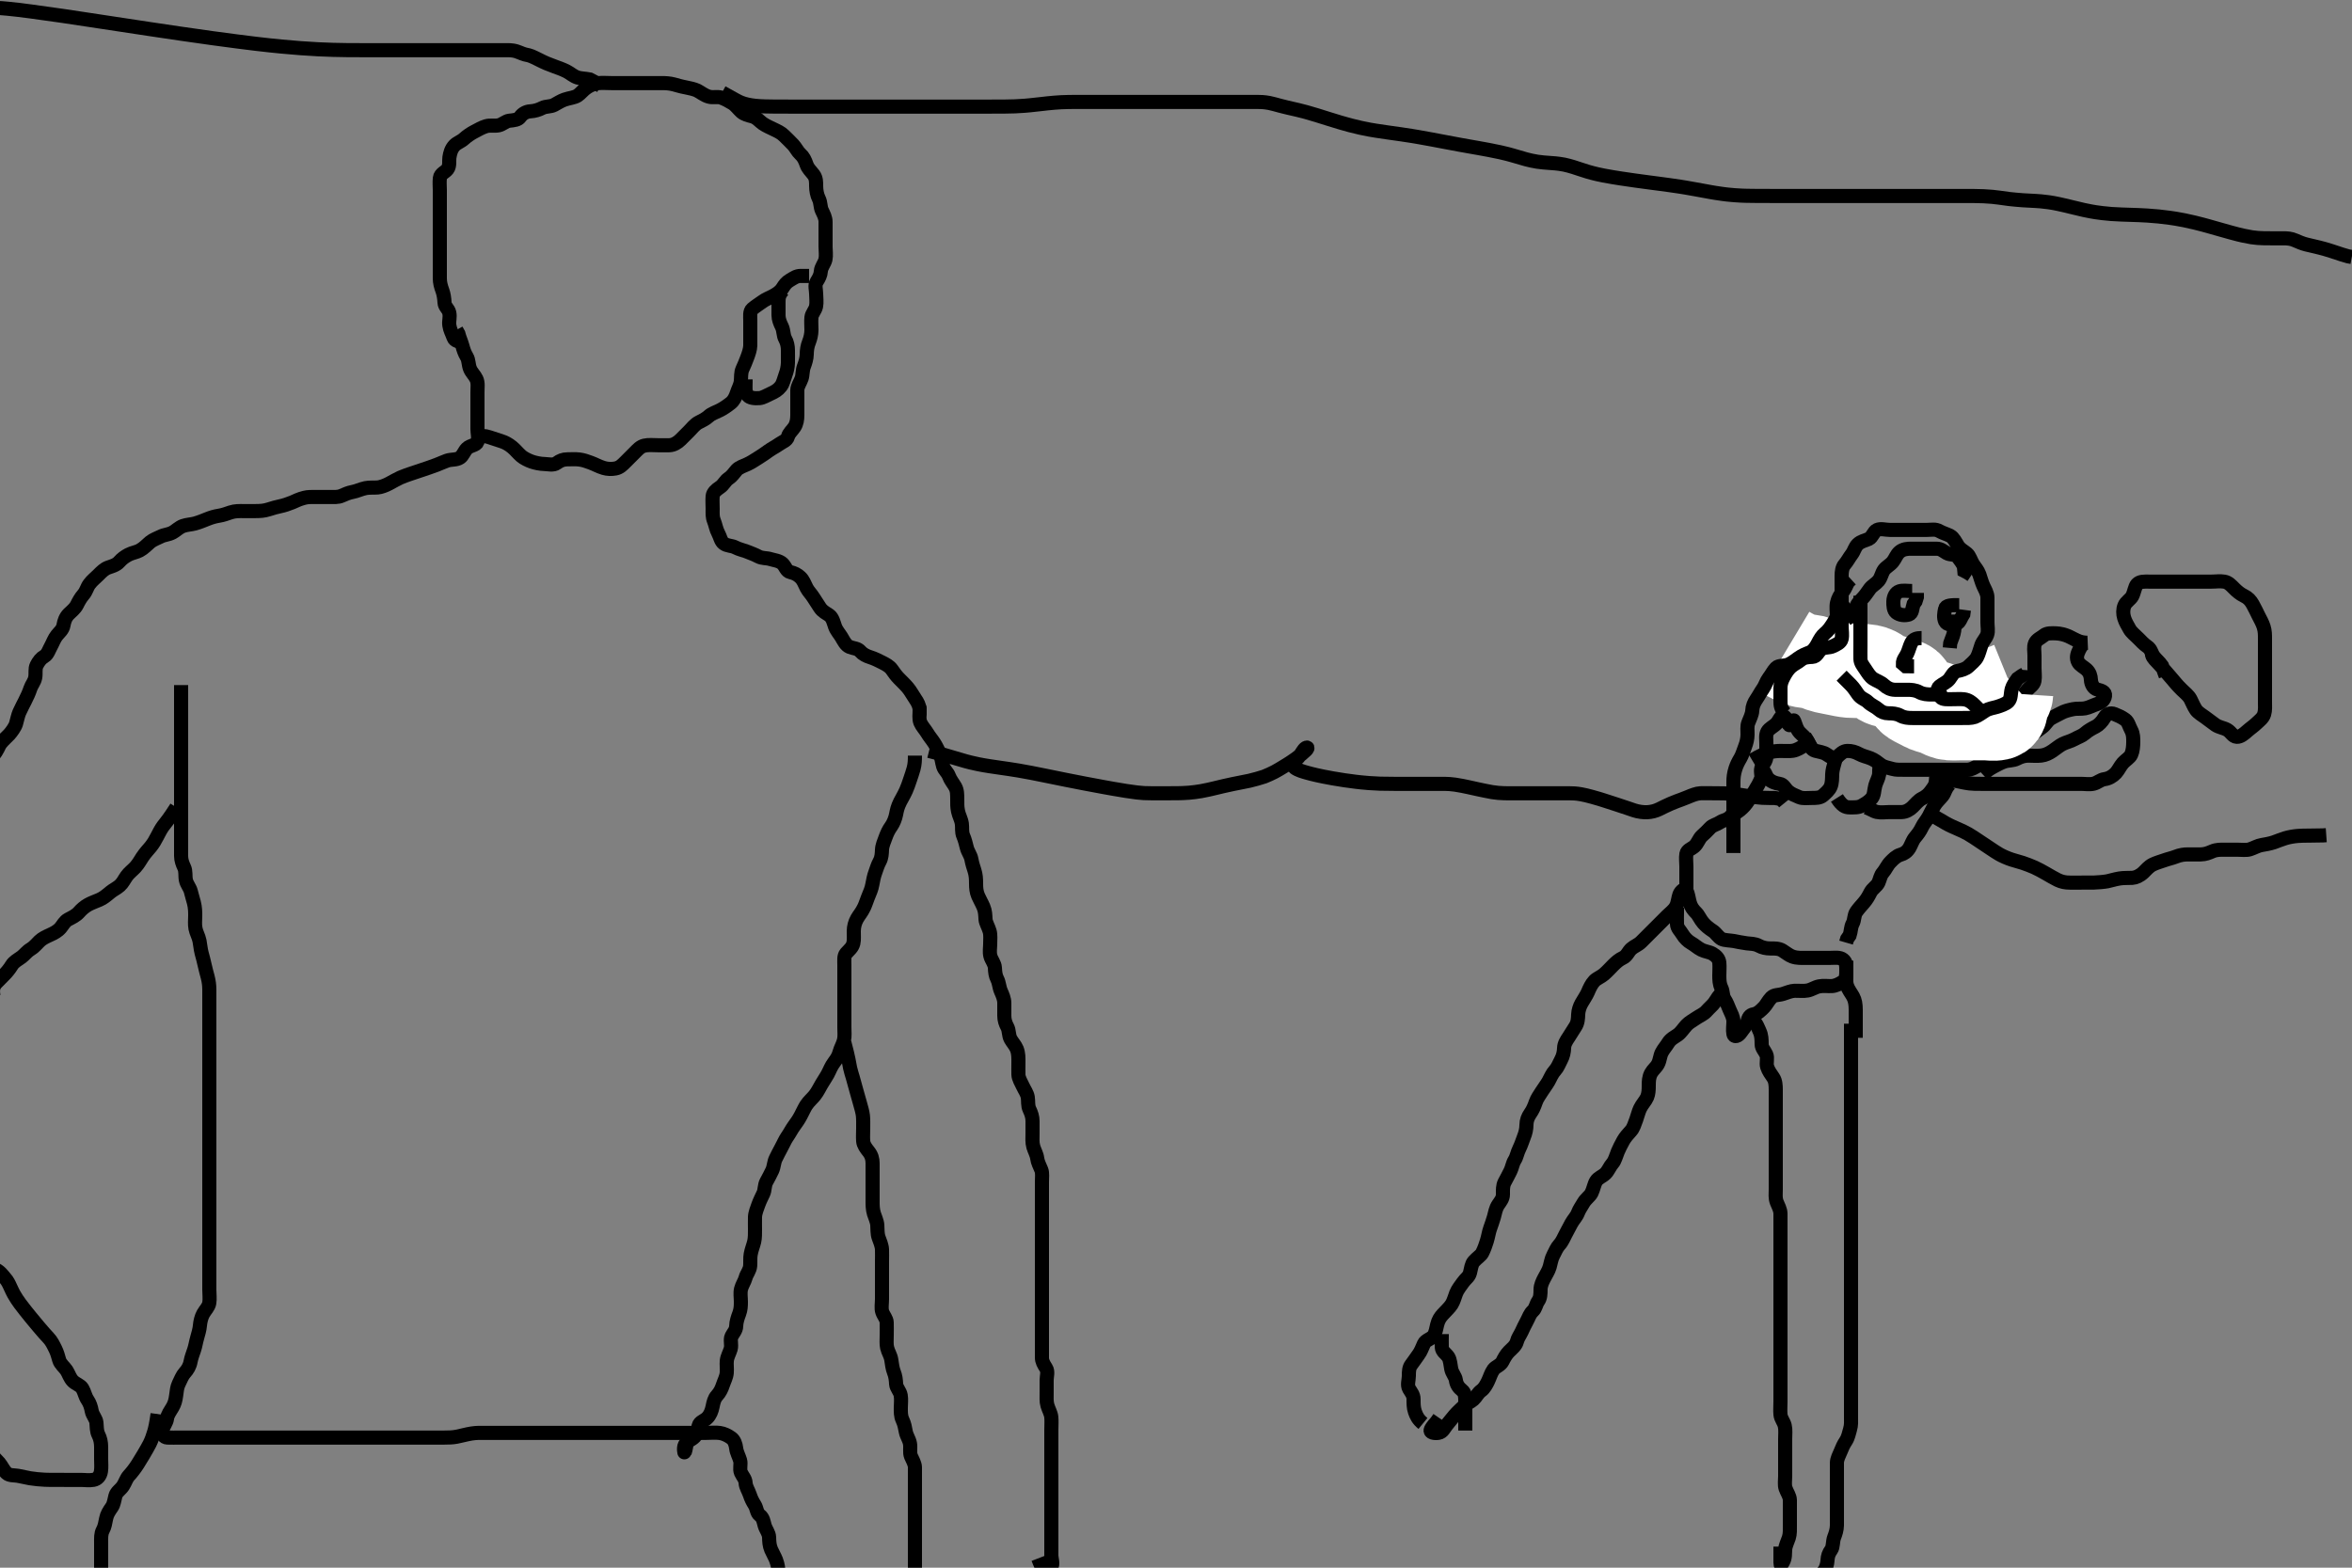 <svg width="500" height="333.333" xmlns="http://www.w3.org/2000/svg" xmlns:svg="http://www.w3.org/2000/svg" xmlns:xlink="http://www.w3.org/1999/xlink">
 <rect width="100%" height="100%" fill="#808080" stroke="none"/>
 <!-- Created with SVG-edit - http://svg-edit.googlecode.com/ -->
 <g display="inline" class="layer">
  <title>Layer 1</title>
  <path t="0,44,44,60,61,61,78,78,78,109,109,110,132,132,156,156,175,196,196,212,225,242,260,276,276,293,293,293,316,340,340,359,381,382,394,444,460,476,493,494,533,549,552,561,577,594,594,611,628,628,653,653,660,660,677,700,716,716,732,732,1215,1246,1263,1263" d="M37.5,171.667C35.847,174.267 35.289,174.838 34.667,175.667C34.231,176.248 33.811,177.07 33.4,177.867C32.986,178.67 32.641,179.287 32.016,180.067C31.521,180.684 30.942,181.237 30.257,182.262C29.887,182.816 29.43,183.671 28.8,184.362C28.226,184.992 27.413,185.595 26.936,186.267C26.421,186.992 26.087,187.752 25.447,188.314C24.812,188.873 24.016,189.238 23.479,189.688C22.503,190.504 21.934,190.966 21.157,191.305C20.285,191.685 19.448,191.963 18.7,192.383C17.94,192.809 17.265,193.422 16.8,193.961C16.179,194.682 15.249,195.1 14.5,195.5C13.709,195.923 13.375,196.7 12.889,197.267C12.252,198.01 11.463,198.404 10.7,198.751C9.846,199.139 9.002,199.529 8.4,200.109C7.777,200.71 7.25,201.397 6.5,201.833C5.737,202.277 5.228,203.008 4.615,203.467C3.729,204.129 3.01,204.426 2.485,205.267C2.007,206.034 1.5,206.667 0.9,207.267C0.2,207.967 -0.3,208.467 -0.979,209.167L-1.443,209.967L-1.499,210.871L-1.415,211.723" id="svg_1" stroke-width="3" stroke="#000" fill="none"/>
  <path t="2565,2685,2700,2716,2732,2732,2732,2782,2782,2782,2782,2782,2830,2830,2830,2830,2830,2830,2830,2849,2849,2850,2866,2893,2924,2924,2933,2933,2949,3092,3092,3100,3149,3167,3167,3183,3200,3228,3228,3249,3250,3267,3285,3310,3334,3334,3351,3366,3384,3401,3401,3429,3429,3451,3468,3485,3501,3501,3550,3550,3584,3601,3601,3617,3617,3634,3634,3634,3635,3653,3653,3653,3653,3653,3668,3669,3669,3669,3685,3685,3701,3718,3718,3734,3735,3735,3750,3751,3751,3751,3766,3766,3766,3796,3827,3827,3851,3868,3980,3998,4013,4013,4013" d="M-1.5,269.667C0.064,270.277 0.499,271.146 1.021,271.708C1.599,272.332 1.895,272.981 2.257,273.78C2.799,274.978 3.157,275.589 3.583,276.229C4.061,276.948 4.346,277.331 5.364,278.63C5.747,279.119 6.152,279.617 6.565,280.121C7.385,281.121 7.783,281.596 8.163,282.044C9.11,283.163 9.752,283.891 10.295,284.46C10.974,285.172 11.357,286.006 11.784,286.868C12.143,287.593 12.346,288.341 12.584,289.183C12.834,290.066 13.701,290.689 14.143,291.367C14.621,292.101 14.832,292.991 15.5,293.667C16.079,294.252 17.12,294.56 17.5,295.208C17.998,296.058 18.071,296.867 18.6,297.645C19.106,298.389 19.348,299.181 19.511,300.067C19.664,300.898 20.415,301.654 20.499,302.467C20.591,303.362 20.517,304.276 20.925,305.077C21.315,305.843 21.49,306.666 21.5,307.645C21.509,308.465 21.5,309.367 21.5,310.267C21.5,311.077 21.592,311.997 21.464,312.841C21.318,313.802 20.731,314.512 19.864,314.656C18.857,314.824 18.096,314.667 17.099,314.667C16.264,314.667 15.333,314.667 14.534,314.667C13.617,314.667 12.928,314.669 11.757,314.666C10.89,314.664 10.438,314.668 9.515,314.631C8.582,314.593 7.22,314.459 6.371,314.314C5.581,314.179 4.883,313.984 3.764,313.788C3.066,313.666 1.995,313.784 1.4,313.224C0.712,312.576 0.351,311.652 -0.157,311.067C-0.692,310.45 -1.5,309.667 -2.1,309.067C-2.5,308.667 -3.1,308.067 -3.899,307.268C-4.479,306.688 -5.015,306.152 -5.864,305.303C-6.5,304.667 -7.241,304.133 -7.464,303.267C-7.688,302.394 -7.5,301.467 -7.5,300.567L-7.167,299.833L-6.396,299.667L-5.641,299.583" id="svg_2" stroke-width="3" stroke="#000" fill="none"/>
  <path t="5429,5471,5505,5506,5506,5506,5522,5522,5523,5523,5523,5523,5539,5540,5540,5540,5540,5557,5557,5557,5557,5573,5573,5573,5573,5590,5590,5606,5606,5622,5623,5639,5640,5655,5673,5673,5690,5706,5723,5724,5740,5756,5757,5774,5775,5790,5806,5823,5823,5845,5845,5845,5861,5885,5885,5906,5906,5923,5940,5940,5957,5957,5973,5973,5974,5991,5992,6006,6006,6006,6023,6023,6024,6039,6040,6040,6057,6057,6074,6074,6074,6091,6091,6091,6107,6124,6124,6140,6140,6141,6156,6157,6174,6174,6191,6191,6206,6207,6207,6224,6224,6224,6240,6240,6257,6274,6274,6290,6291,6307,6324,6340,6340,6357,6357,6375,6375,6389,6390,6408,6408,6424,6424,6424,6440,6440,6441,6441,6456,6456,6457,6474,6474,6474,6490,6490,6490,6490,6507,6507,6507,6524,6524,6524,6556,6556,6573,6596,6612,6612,6628,6628,6642,6659,6659,6677,6677,6692,6692,6710,6710,6726,6726,6742,6743,6758,6759,6775,6792,6813,6813,6813,6837,6838,6838,6858,6875,6894,6894,6918,7374,7394,7410,7411,7427,7427,7428,7428,7445,7446,7446,7446,7447,7461,7462,7462,7462,7463,7484,7485,7510,7526,7526,7542,7543,7543,7560,7561,7577,7577,7595,7595,7611,7611,7611,7627,7627,7643,7644,7660,7701,7710,7711,7728,7744,7744,7761,7761,7761,7777,7777,7777,7795,7795,7811,7811,7829,7829,7844,7844,7844,7860,7861,7877,7877,7878,7894,7911,7911,7927,7927,7945,7962,7962,7962,7963,7978,7978,7995,7995,7996,7996,8011,8012,8012,8028,8028,8028,8045,8045,8045,8061,8062,8062,8078,8078,8078,8078,8094,8094,8094,8111,8111,8112,8112,8112,8128,8128,8128,8128,8143,8144,8144,8144,8161,8162,8162,8162,8228,8228,8245,8262,8262,8263,8278,8278,8295,8295,8295,8295,8312,8312,8312,8365,8365,8396,8502,8502,8530,8530,8546,8562,8604,8604,8611,8612,8629,8646,8663,8679,8697,8697,8717,8740,8748,8780,8795,8812,8845,8845,8869,8869,8885,8917,8930,8947,8964,8964,8981,8981,8997,8997,9014,9014,9014,9046,9047,9068,9069,9069,9096,9096,9113,9130,9131,9147,9147,9164,9165,9165,9165" d="M38.5,145.667C38.5,148.208 38.5,149.167 38.5,150.047C38.5,150.771 38.5,151.595 38.5,153C38.5,153.509 38.5,154.572 38.5,155.117C38.5,156.216 38.5,156.761 38.5,158.333C38.5,158.823 38.5,159.748 38.5,160.604C38.5,161.4 38.5,162.5 38.5,163.183C38.5,164.167 38.5,164.819 38.5,166.188C38.5,166.91 38.5,167.625 38.5,168.612C38.5,169.612 38.5,170.41 38.5,171.324C38.5,172.071 38.5,173.067 38.5,173.867C38.5,174.867 38.5,175.831 38.5,176.781C38.5,177.667 38.5,178.467 38.5,179.367C38.5,180.188 38.498,181.151 38.5,182.014C38.502,182.91 38.809,183.718 39.147,184.424C39.555,185.274 39.326,186.202 39.521,187.146C39.7,188.013 40.379,188.767 40.553,189.481C40.785,190.435 41.024,191.16 41.216,191.899C41.501,192.996 41.5,193.988 41.5,194.667C41.5,195.645 41.377,196.481 41.557,197.424C41.735,198.354 42.212,199.056 42.416,200.068C42.54,200.681 42.651,201.837 42.853,202.615C43.059,203.41 43.333,204.333 43.5,205.167C43.667,206 43.946,206.922 44.147,207.719C44.405,208.739 44.481,209.441 44.499,210.351C44.518,211.35 44.5,212.167 44.5,212.983C44.5,213.981 44.5,214.646 44.5,215.667C44.5,216.477 44.5,217.352 44.5,218.349C44.5,219.146 44.5,219.897 44.5,221.005C44.5,221.988 44.5,222.688 44.5,223.667C44.5,224.467 44.5,225.267 44.5,226.267C44.5,227.067 44.5,228.067 44.5,228.867C44.5,229.867 44.5,230.688 44.5,231.833C44.5,232.619 44.5,233.441 44.5,234.5C44.5,235.209 44.5,236.062 44.5,237.065C44.5,237.831 44.5,238.783 44.5,239.833C44.5,240.492 44.5,241.5 44.5,242.362C44.5,243.267 44.5,244.188 44.5,245.152C44.5,245.877 44.5,246.867 44.5,247.667C44.5,248.667 44.5,249.456 44.5,250.5C44.5,251.292 44.5,252.153 44.5,252.913C44.5,254.088 44.5,254.624 44.5,255.477C44.5,256.667 44.5,257.567 44.5,258.167C44.5,259.067 44.5,260.265 44.5,260.856C44.5,261.709 44.5,262.746 44.5,263.688C44.5,264.436 44.5,265.636 44.5,266.328C44.5,267.052 44.5,267.784 44.5,269.18C44.5,269.82 44.5,270.705 44.5,271.745C44.5,272.646 44.5,273.265 44.5,274.262C44.5,275.181 44.646,276.159 44.489,277.067C44.345,277.901 43.656,278.526 43.205,279.319C42.82,279.994 42.563,281.032 42.499,281.869C42.439,282.64 42.142,283.67 41.925,284.416C41.66,285.331 41.551,286.161 41.279,286.988C40.98,287.897 40.669,288.667 40.525,289.456C40.336,290.5 39.872,291.24 39.301,291.867C38.769,292.452 38.409,293.347 38,294.208C37.631,294.984 37.585,295.68 37.447,296.719C37.311,297.75 37.122,298.451 36.699,299.18C36.179,300.074 35.609,300.765 35.5,301.667C35.404,302.465 34.792,303.087 34.536,304.067C34.309,304.934 34.869,305.637 35.557,305.665C36.556,305.707 37.219,305.667 38.371,305.667C38.789,305.667 40.121,305.667 41.057,305.667C41.536,305.667 42.511,305.667 43.501,305.667C44.5,305.667 45.495,305.667 46.457,305.667C46.917,305.667 47.771,305.667 49.114,305.667C49.917,305.667 50.911,305.667 51.822,305.667C52.521,305.667 53.5,305.667 54.3,305.667C55.1,305.667 56.1,305.667 56.9,305.667C57.9,305.667 58.7,305.667 59.7,305.667C60.5,305.667 61.5,305.667 62.3,305.667C63.1,305.667 64.1,305.667 64.9,305.667C65.899,305.667 66.843,305.667 67.743,305.667C68.7,305.667 69.6,305.667 70.385,305.667C71.325,305.667 72.333,305.667 73.021,305.667C74.043,305.667 74.772,305.667 75.609,305.667C76.8,305.667 77.391,305.667 78.228,305.667C79.357,305.667 80.115,305.667 81.157,305.667C81.904,305.667 82.901,305.667 83.736,305.667C84.667,305.667 85.448,305.667 86.239,305.667C87.357,305.667 88.151,305.667 89.043,305.667C90,305.667 90.732,305.667 91.69,305.667C92.667,305.667 93.5,305.667 94.478,305.667C95.299,305.667 96.212,305.65 97,305.5C97.862,305.335 98.496,305.149 99.448,304.951C100.638,304.702 101.358,304.669 102.264,304.667C103.197,304.664 103.896,304.667 104.619,304.667C106.015,304.667 106.664,304.667 107.596,304.667C108.5,304.667 109.395,304.667 110.264,304.667C111.333,304.667 112.047,304.667 112.953,304.667C113.921,304.667 114.736,304.667 115.605,304.667C116.5,304.667 117.4,304.667 118.3,304.667C118.9,304.667 120.103,304.667 120.721,304.667C121.714,304.667 122.833,304.667 123.668,304.667C124.551,304.667 125,304.667 125.895,304.667C127.167,304.667 127.931,304.667 128.979,304.667C129.648,304.667 130.667,304.667 131.753,304.667C132.5,304.667 133.247,304.667 134.333,304.667C135.338,304.667 135.958,304.667 136.813,304.667C137.813,304.667 138.653,304.667 139.747,304.667C140.667,304.667 141.336,304.667 142.101,304.667C143.109,304.667 144.014,304.667 145.143,304.667C145.81,304.667 146.521,304.667 147.252,304.667C148.678,304.667 149.334,304.667 150.217,304.667C151.167,304.667 152.087,304.562 153.021,304.688C153.839,304.798 154.719,305.211 155.478,305.767C156.093,306.216 156.4,307.072 156.505,307.971C156.605,308.843 157.083,309.638 157.333,310.5C157.578,311.342 157.157,312.345 157.521,313.146C157.872,313.919 158.458,314.43 158.505,315.319C158.549,316.185 159.112,316.947 159.415,317.867C159.666,318.631 159.982,319.274 160.415,319.952C160.909,320.727 160.84,321.658 161.5,322.167C162.265,322.757 162.303,323.501 162.557,324.367C162.815,325.244 163.471,325.965 163.5,326.867C163.529,327.766 163.544,328.568 163.936,329.503C164.179,330.082 164.738,331.052 164.979,331.688C165.404,332.809 165.462,333.614 165.489,334.405C165.522,335.333 165.508,336.167 165.5,337.209C165.495,337.917 165.658,338.734 165.215,339.695C164.856,340.473 163.852,340.656 163.015,340.951C162.278,341.21 161.3,341.546 160.479,341.667C159.334,341.835 158.534,342.019 157.938,342.167L157.281,342.314" id="svg_3" stroke-width="3" stroke="#000" fill="none"/>
  <path t="10688,10734,10734,10734,10767,10767,10767,10767,10786,10786,10786,10786,10786,10805,10805,10829,10829,10852,10868,10885,10885,10908,10918,10940,10940,10955,10955,10972,10985,11001,11001,11018,11035,11070,11086,11086,11103,11103,11119,11119,11119,11135,11136,11219,11219,11237,11237,11301" d="M33.5,300.667C33.215,302.72 32.99,303.691 32.795,304.366C32.516,305.338 32.212,306.176 31.828,306.953C31.544,307.528 30.96,308.532 30.495,309.32C30.251,309.733 29.76,310.561 29.268,311.329C28.654,312.288 28.035,313.078 27.4,313.767C26.852,314.362 26.624,315.235 26.143,315.967C25.621,316.761 24.761,317.201 24.536,318.067C24.309,318.939 24.197,319.855 23.796,320.424C23.177,321.3 22.738,321.982 22.557,322.91C22.374,323.851 22.258,324.62 21.853,325.367C21.439,326.128 21.5,327.067 21.5,327.971C21.5,328.988 21.5,329.667 21.5,330.646C21.5,331.476 21.5,332.436 21.5,333.188C21.5,333.984 21.5,334.981 21.5,335.856C21.5,336.866 21.5,337.646 21.5,338.645L21.5,339.465L21.415,340.381" id="svg_4" stroke-width="3" stroke="#000" fill="none"/>
  <path t="12737,12939,12974,12974,12991,12991,12991,12991,13007,13007,13007,13024,13024,13039,13040,13040,13060,13060,13076,13092,13092,13122,13148,13164,13173,13196,13220,13244,13244,13260,13273,13290,13290,13307,13325,13325,13348,13364,13380,13396,13396,13407,13424,13424,13440,13484,13532,13533,13557,13574,13574,13597,13640,13640,13659,13674,13674,13692,13708,13724,13724,13741,13764,13764,13788,13788,13809,13826,13842,13842,13858,13859,13874,13875,13875,13891,13892,13907,13908,13908,13926,13926,13926,13941,13941,13959,13959,13960,13975,13991,14009,14028,14043,14043,14059,14059,14074,14075,14092,14092,14092,14110,14110,14110,14110,14126,14126,14126,14141,14141,14159,14159,14175,14226,14244,14244,14259,14259,14275,14275,14342,14342,14376,14376,14377,14393,14394,14394,14426,14427,14427,14427,14427,14601,14601,14601,14601,14601,14645,14645,14646,14646,14662,14677,14727,14728,14761,14762,15048,15048,15078,15095,15113,15129,15145,15161,15178,15195,15195,15212,15260,15261,15261,15292,15341,15364,15364,15412,15413,15437,15438,15462,15484,15485,15500,15501,15513,15513,15532" d="M-1.5,160.667C-0.5,159.646 -0.336,158.645 0.183,158.005C0.772,157.279 1.511,156.666 1.979,156.146C2.448,155.624 3.191,154.607 3.403,153.903C3.648,153.085 3.841,152.059 4.111,151.467C4.572,150.454 5.001,149.667 5.3,149.067C5.796,148.072 6.15,147.326 6.447,146.424C6.729,145.569 7.31,145.013 7.489,144.067C7.657,143.182 7.405,142.222 7.784,141.467C8.22,140.599 8.723,139.949 9.5,139.5C10.122,139.141 10.427,138.13 10.853,137.367C11.266,136.625 11.509,135.812 12.111,135.067C12.638,134.413 13.333,133.895 13.495,132.967C13.651,132.079 13.927,131.258 14.6,130.567C15.192,129.959 15.941,129.455 16.379,128.567C16.701,127.912 17.143,127.097 17.699,126.467C18.374,125.701 18.46,124.905 19.021,124.167C19.611,123.39 20.2,122.967 20.9,122.267C21.6,121.567 22.177,120.965 23.021,120.667C23.804,120.39 24.735,120.153 25.331,119.468C25.888,118.827 26.542,118.35 27.3,117.951C28.089,117.535 29.005,117.422 29.675,117.056C30.648,116.524 31.141,115.906 31.9,115.277C32.557,114.732 33.465,114.439 34.136,114.092C34.95,113.672 35.761,113.716 36.7,113.224C37.343,112.887 38.057,112.134 38.901,111.836C39.707,111.552 40.673,111.524 41.453,111.309C42.282,111.081 43.332,110.664 44.043,110.371C44.894,110.021 45.701,109.794 46.5,109.667C47.501,109.507 48.274,109.199 49.015,108.951C49.962,108.633 50.9,108.667 51.8,108.667C52.7,108.667 53.6,108.671 54.385,108.667C55.336,108.661 56.115,108.627 57.1,108.314C57.913,108.056 58.905,107.762 59.542,107.646C60.274,107.512 61.47,107.103 62.151,106.816C62.851,106.521 63.506,106.144 64.731,105.837C65.467,105.653 66.183,105.668 67.183,105.667C68.239,105.665 69.167,105.667 69.958,105.667C70.9,105.667 71.847,105.784 72.701,105.383C73.302,105.1 74.163,104.752 74.904,104.614C75.909,104.427 76.678,104.006 77.7,103.788C78.489,103.62 79.503,103.714 80.311,103.645C80.961,103.59 81.93,103.24 82.736,102.805C83.317,102.493 84.494,101.819 85.104,101.551C85.726,101.277 86.771,100.913 87.156,100.783C88.462,100.341 89.454,100.015 89.965,99.841C90.989,99.494 91.491,99.335 92.833,98.833C93.561,98.562 94.381,98.169 95.009,97.953C95.96,97.627 96.998,97.843 97.8,97.305C98.402,96.901 98.696,95.926 99.257,95.376C100.025,94.625 101.187,94.742 101.491,93.962C101.816,93.128 101.5,92.167 101.5,91.267C101.5,90.367 101.5,89.467 101.5,88.567C101.5,87.667 101.5,86.867 101.5,85.995C101.5,85.124 101.5,84.167 101.5,83.435C101.5,82.339 101.671,81.406 101.278,80.567C100.933,79.828 100.243,79.208 99.936,78.456C99.544,77.495 99.691,76.621 99.216,75.835C98.775,75.105 98.545,74.428 98.279,73.467C98.057,72.669 97.667,71.833 97.447,70.971L97,70.167" id="svg_5" stroke-width="3" stroke="#000" fill="none"/>
  <path t="18673,18839,18873,18873,18888,18888,18921,18941,18941,18971,18987,19004,19020,19020,19070,19070,19093,19093,19138,19171,19188,19204,19228,19252,19252,19270,19288,19304,19333,19333,19411,19439,19455,19455,19522,19556,19572,19588,19605,19644,19660,19660,19674,19689,19706,19706,19722,19772,19772,19804,19805,19821,19838,19942,19974,19974,19989,19989,20007,20007,20022,20023,20040,20057,20074,20091,20091,20106,20125,20125,20141,20164,20164,20173,20255,20255,20277,20291,20324,20324,20421,20421,20442,20442,20458,20458,20474,20533,20533,20558,20558,20573,20591,20608,20658,20693,20709,20710,20710,20726,20726,20726,20742,20743,20760,20809,20825,20826,20842,20843,20843,20858,20859,20877,20877,20877,20878,20892,20994,21010,21011,21030,21045,21110,21110,21127,21306,21306,21376,21376,21394,21410,21410,21436,21498,21528,21528,21544,21561,21561,21577,21707,21707,21716,21760,21805,21805,21844,21876,21876,21895,21991,22029,22030,22078,22145,22146,22163,22179,22196,22197,22278,22329,22363,22379,22396,22412,22430,22431,22446,22462,22479,22496,22516,22532,22532,22574,22662,22701,22746,22746,22780,22797,22815,22862,22894,22894,22914,22930,23042,23098,23115,23115,23131,23132,23148,23198,23214,23214,23245,23265,23265,23281,23299,23314,23366,23452,23452,23483,23531,23531,23549,23565,23565,23606,23638,23682,23700,23721,23721,23732,23732,23750,23750,23766,23766,23796,23796,23816,23866,23902,23926,23974,23974,24000,24022,24022,24054,24184,24216,24217,24252,24268,24284,24316,24317,24333,24333,24356,24382,24401,24402,24418,24436,24547,24547,24569,24589,24589,24601,24616,24617,24651,24702,24718,24719,24735,24753,24768,24768,24784,24804,24828,24852,24868,24869,24885,24903,24919,24935,24951,24952,24952,24967,24988,24988,25017,25035,25035,25052,25100,25101,25101,25191,25285,25320,25320,25336,25336,25352,25352,25368,25385,25402,25403,25469,25504,25538,25539,25539,25553,25554,25554,25570,25570,25780,25780,25797,25819,25837,26237,26254,26255,26277,26278,26291,26292,26332,26333,26380,26380,26380,26412,26421,26439,26456,26472,26472,26489,26489,26521,26522,26539,26539,26539,26555,26555,26555,26572,26589,26589,26612,26612,26622,26638,26656,26672,26672,26688,26688,26689,26706,26706,26722,26739,26740,26755,26755,26772,26772,26789,26789,26806,26806,26822,26839,26839,26855,26873,26873,26889,26915,26972,27007,27023,27041,27041,27073,27089,27090,27107,27108,27122,27141,27156,27179,27189,27211,27235,27235,27259,27276,27299,27300,27332,27332,27356,27411,27436,27460,27484,27484,27524,27548,27637,27692,27692,27726,27748,27749,27797,27825,27825,27860,27876,27929,27966,27998,28027,28060,28061,28077,28079,28142,28158,28175,28176,28192,28209,28210,28235,28278,28309,28328,28360,28361,28389,28410,28411,28429,28444,28445,28477,28493,28493,28511,28527,28542,28564,28588,28610,28627,28643,28644,28660,28694,28694,28715,28732,28743,28760,28780,28780,28804,28828,28844,28862,28878,28893,28911,28933,28934,28945,28978,28995,29011,29011,29027,29051,29052,29076,29095,29116,29117,29161,29161,29178,29178,29197,29228,29229,29245,29246,29262,29262,29278,29279,29316,29329,29347,29362,29363,29380,29397,29397,29398,29413,29414,29429,29430,29446,29462,29463,29480,29497,29511,29512,29579,29613,29614,29661,29714,29733,29750,29760,29760,29761" d="M98.5,72.667C97.5,72.667 96.672,72.498 96.416,71.78C96.081,70.839 95.664,70.175 95.521,69.167C95.382,68.194 95.743,67.5 95.5,66.445C95.319,65.659 94.536,65.22 94.5,64.345C94.464,63.456 94.29,62.463 94.075,61.877C93.687,60.825 93.505,60.077 93.5,59.167C93.495,58.267 93.5,57.367 93.5,56.467C93.5,55.567 93.5,54.667 93.5,53.867C93.5,52.967 93.5,52.067 93.5,51.146C93.5,50.183 93.5,49.492 93.5,48.424C93.5,47.567 93.5,46.667 93.5,45.867C93.5,44.967 93.5,44.067 93.5,43.167C93.5,42.267 93.5,41.367 93.5,40.467C93.5,39.566 93.403,38.775 93.511,37.852C93.622,36.893 94.647,36.638 95.143,35.962C95.665,35.25 95.43,34.175 95.536,33.492C95.685,32.531 95.919,31.682 96.584,30.952C97.127,30.355 97.988,30.133 98.701,29.467C99.248,28.957 100.153,28.359 100.711,28.067C101.693,27.553 102.447,27.097 103.333,26.833C104.174,26.583 105.119,26.832 106,26.646C106.847,26.467 107.488,25.758 108.257,25.671C109.308,25.552 110.149,25.488 110.583,24.865C111.125,24.087 111.981,23.72 112.675,23.677C113.741,23.612 114.537,23.341 115.3,22.951C116.053,22.566 117.037,22.724 117.809,22.309C118.511,21.933 119.258,21.442 120,21.188C121.153,20.792 122.027,20.798 122.8,20.309C123.365,19.952 123.983,19.112 124.821,18.567C125.473,18.143 126.322,17.755 127.195,17.671C128.096,17.585 129,17.667 129.9,17.667C130.8,17.667 131.701,17.667 132.667,17.667C133.347,17.667 134.187,17.667 135.184,17.667C136,17.667 136.816,17.667 137.813,17.667C138.653,17.667 139.743,17.667 140.6,17.667C141.5,17.667 142.32,17.702 143.269,17.951C144.026,18.149 144.813,18.407 145.816,18.584C146.497,18.704 147.675,18.982 148.183,19.235C148.994,19.638 149.671,20.256 150.686,20.552C151.57,20.81 152.538,20.493 153.3,20.752C154.188,21.054 154.964,21.511 155.7,21.952C156.379,22.359 156.972,23.196 157.6,23.767C158.231,24.34 159.168,24.542 159.847,24.719C160.899,24.994 161.427,25.756 162.1,26.231C162.835,26.749 163.736,27.129 164.5,27.5C165.254,27.867 166.005,28.182 166.7,28.867C167.305,29.462 167.918,30.049 168.6,30.767C169.158,31.353 169.539,32.215 170.111,32.728C170.813,33.358 171.123,34.025 171.475,35.031C171.769,35.873 172.392,36.389 172.979,37.167C173.537,37.904 173.496,38.868 173.5,39.552C173.505,40.492 173.685,41.491 174.075,42.256C174.483,43.057 174.368,44.017 174.721,44.767C175.086,45.542 175.495,46.267 175.5,47.167C175.505,48.067 175.5,48.967 175.5,49.867C175.5,50.767 175.5,51.667 175.5,52.467C175.5,53.367 175.665,54.286 175.479,55.167C175.3,56.014 174.561,56.761 174.5,57.667C174.446,58.465 174.129,59.096 173.622,59.888C173.143,60.635 173.5,61.667 173.5,62.467C173.5,63.367 173.665,64.286 173.479,65.167C173.3,66.014 172.585,66.654 172.501,67.467C172.409,68.362 172.505,69.267 172.5,70.167C172.495,71.077 172.272,71.985 172,72.667C171.611,73.641 171.512,74.465 171.5,75.367C171.489,76.188 171.198,77.143 170.925,77.841C170.561,78.772 170.674,79.705 170.415,80.467C170.113,81.355 169.518,82.066 169.5,82.967C169.482,83.866 169.5,84.767 169.5,85.552C169.5,86.492 169.508,87.5 169.5,88.256C169.49,89.188 169.381,90.045 168.889,90.805C168.396,91.568 167.713,92.049 167.499,92.865C167.288,93.667 166.311,93.969 165.743,94.371C164.865,94.993 164.13,95.333 163.384,95.867C162.726,96.338 162.007,96.852 161.325,97.267C160.373,97.845 159.792,98.281 158.9,98.692C158.088,99.066 157.12,99.349 156.584,99.952C156.006,100.602 155.63,101.253 154.9,101.728C154.103,102.247 153.883,103.073 153,103.646C152.261,104.125 151.562,104.759 151.501,105.467C151.424,106.363 151.499,107.267 151.5,108.188C151.501,109.151 151.418,109.88 151.784,110.783C152.115,111.599 152.245,112.568 152.667,113.333C153.122,114.159 153.208,115.072 153.857,115.552C154.621,116.117 155.542,115.983 156.3,116.383C157.089,116.798 157.975,116.972 158.675,117.241C159.731,117.647 160.551,117.968 161.2,118.314C162.049,118.767 162.931,118.604 163.821,118.888C164.52,119.111 165.678,119.213 166.333,119.833C166.985,120.45 167.157,121.459 168,121.646C168.869,121.838 169.504,122.162 170.111,122.728C170.8,123.371 170.993,124.081 171.475,125.02C171.825,125.703 172.46,126.314 172.936,127.077C173.435,127.878 173.867,128.512 174.3,129.183C174.859,130.048 175.687,130.39 176.3,130.836C177.035,131.371 177.253,132.525 177.525,133.256C177.846,134.117 178.507,134.829 178.9,135.492C179.307,136.178 179.79,137.213 180.6,137.545C181.44,137.89 182.316,137.823 182.911,138.517C183.399,139.087 184.171,139.487 185.016,139.749C185.889,140.021 186.754,140.456 187.6,140.888C188.255,141.223 189.105,141.661 189.561,142.313C190.124,143.117 190.537,143.692 191.103,144.268C191.892,145.073 192.505,145.645 193.015,146.267C193.648,147.039 194.053,147.854 194.6,148.645C195.036,149.276 195.482,150.066 195.5,150.967C195.518,151.866 195.313,152.822 195.667,153.667C195.966,154.382 196.689,155.157 197.1,155.841C197.587,156.653 198.137,157.267 198.6,157.988C199.036,158.666 199.508,159.663 199.796,160.262C200.152,161.005 200.23,162.071 200.505,162.962C200.74,163.726 201.442,164.227 201.721,164.988C202.045,165.868 202.679,166.595 203.064,167.292C203.514,168.106 203.487,168.913 203.5,170.088C203.509,170.892 203.456,171.454 203.667,172.5C203.855,173.437 204.334,174.156 204.479,175.167C204.596,175.98 204.396,176.89 204.784,177.781C205.107,178.523 205.316,179.393 205.536,180.267C205.755,181.139 206.344,181.831 206.5,182.688C206.678,183.665 206.953,184.457 207.147,185.067C207.461,186.052 207.495,186.831 207.5,187.91C207.504,188.767 207.544,189.568 207.936,190.503C208.179,191.082 208.734,192.049 209.064,192.831C209.458,193.765 209.454,194.552 209.511,195.492C209.552,196.185 210.128,197.119 210.378,197.988C210.617,198.815 210.5,199.781 210.5,200.667C210.5,201.467 210.316,202.393 210.536,203.267C210.753,204.13 211.457,204.864 211.5,205.767C211.543,206.666 211.615,207.451 212,208.188C212.41,208.972 212.39,209.89 212.784,210.781C213.111,211.521 213.498,212.367 213.5,213.267C213.502,214.167 213.499,215.067 213.5,215.967C213.501,216.867 213.742,217.62 214.147,218.367C214.561,219.128 214.385,220.126 214.857,220.971C215.214,221.61 215.851,222.294 216.143,223.014C216.543,224.002 216.5,224.967 216.5,225.867C216.5,226.767 216.475,227.667 216.5,228.467C216.529,229.368 217.074,230.13 217.447,230.967C217.792,231.739 218.345,232.435 218.489,233.303C218.629,234.139 218.449,235.057 218.853,235.91C219.236,236.72 219.499,237.467 219.5,238.367C219.501,239.267 219.5,240.167 219.5,241.067C219.5,241.967 219.404,242.89 219.667,243.833C219.857,244.515 220.398,245.49 220.489,246.256C220.598,247.161 221.027,247.876 221.378,248.767C221.639,249.427 221.5,250.424 221.5,251.319C221.5,252.183 221.5,253.146 221.5,253.967C221.5,254.867 221.5,255.767 221.5,256.667C221.5,257.467 221.5,258.424 221.5,259.319C221.5,260.183 221.5,261.041 221.5,261.988C221.5,262.841 221.5,263.781 221.5,264.667C221.5,265.467 221.5,266.367 221.5,267.267C221.5,268.167 221.5,269.067 221.5,269.967C221.5,270.867 221.5,271.767 221.5,272.667C221.5,273.467 221.5,274.424 221.5,275.319C221.5,276.183 221.5,277.146 221.5,277.967C221.5,278.867 221.5,279.767 221.5,280.667C221.5,281.467 221.5,282.367 221.5,283.267C221.5,284.167 221.5,285.067 221.5,285.967C221.5,286.867 221.5,287.767 221.5,288.667C221.5,289.467 221.871,290.096 222.378,290.888C222.857,291.635 222.5,292.667 222.5,293.467C222.5,294.303 222.5,295.319 222.5,296.014C222.5,297.031 222.422,297.991 222.667,298.833C222.917,299.695 223.406,300.489 223.489,301.292C223.578,302.146 223.5,303.014 223.5,304.031C223.5,304.869 223.5,305.637 223.5,306.672C223.5,307.416 223.5,308.524 223.5,309.281C223.5,310.151 223.5,311.014 223.5,312.031C223.5,312.867 223.5,313.767 223.5,314.667C223.5,315.467 223.5,316.339 223.5,317.436C223.5,318.188 223.5,318.984 223.5,319.98C223.5,320.82 223.5,321.783 223.5,322.551C223.5,323.492 223.5,324.5 223.5,325.256C223.5,326.167 223.5,327.077 223.5,327.988C223.5,328.841 223.5,329.781 223.5,330.667C223.5,331.467 223.97,332.526 223.443,333.31C222.982,333.994 221.9,333.559 221.3,332.812L221,332.125L220.7,331.348" id="svg_6" stroke-width="3" stroke="#000" fill="none"/>
  <polyline timestamps="31643,31897" startTime="1501979601685" id="svg_7" points="195.5,150.667 195.5,151.688 " stroke-linecap="round" stroke-width="3" stroke="#000" fill="none"/>
  <path t="32548,32622,32622,32638,32638,32638,32655,32656,32656,32656,32671,32671,32671,32688,32688,32688,32689,32705,32706,32721,32722,32742,32742,32758,32772,32772,32787,32854,32871,33006,33006,33006,33039,33039,33056,33056,33071,33071,33071,33071,33088,33088,33164,33164,33181,33188,33205,33247,33247,33259,33259,33278,33438,33474,33493,33510,33525,33525,33541,33557,33558,33574,33591,33591,33607,33624,33640,33640,33657,33657,33673,33690,33691,33707,33725,33725,33741,33741,33741,33759,33759,33774,33774,33774,33792,33792,33792,33809,33810,33825,33840,33841,33841,33857,33858,33874,33875,33892,33892,33908,33908,33925,33942,33960,33984,33985,34009,34009,34026,34042,34042,34072,34093,34110,34126,34126,34143,34159,34160,34176,34193,34193,34209,34226,34226,34242,34258,34259,34259,34276,34276,34292,34292,34310,34310,34326,34343,34343,34358,34376,34393,34409,34426,34427,34453,34454,34469,34486,34493,34509,34526,34552,34579,34595,34595,34610,34611,34630,34630,34646,34669,34669,34697,34698,34712,34750,34751,34766,34799,34814,34827,34843,34862,34863,34886,34910,34927,34928,34945,34960,34977,34977,35043,35077,35080,35081,35081,35081" d="M194.5,160.667C194.5,161.667 194.472,162.489 194.215,163.437C194.003,164.215 193.8,164.777 193.4,165.967C193.198,166.567 192.884,167.475 192.615,168.067C192.058,169.286 191.661,169.854 191.361,170.467C190.785,171.644 190.672,172.266 190.5,173.146C190.336,173.982 189.951,174.993 189.5,175.625C188.86,176.52 188.569,177.183 188.216,178.151C187.959,178.855 187.543,179.778 187.5,180.667C187.462,181.466 187.444,182.367 187,183.167C186.553,183.972 186.331,184.833 186.075,185.503C185.782,186.267 185.591,187.273 185.447,188.067C185.264,189.078 184.962,189.681 184.5,190.833C184.188,191.61 184.043,192.165 183.7,192.897C183.166,194.038 182.653,194.521 182.204,195.319C181.734,196.156 181.518,197.03 181.5,197.967C181.483,198.867 181.598,199.784 181.415,200.552C181.184,201.518 180.542,201.927 179.857,202.715C179.368,203.277 179.5,204.267 179.5,205.167C179.5,206.077 179.5,206.988 179.5,207.841C179.5,208.781 179.5,209.667 179.5,210.467C179.5,211.424 179.5,212.319 179.5,213.183C179.5,214.146 179.5,214.971 179.5,215.988C179.5,216.667 179.5,217.645 179.5,218.465C179.5,219.424 179.617,220.339 179.415,221.183C179.199,222.081 178.706,222.843 178.479,223.688C178.212,224.68 177.783,225.253 177.351,225.831C176.648,226.77 176.435,227.497 175.931,228.436C175.66,228.94 175.137,229.712 174.667,230.5C174.123,231.412 173.868,232.051 173.2,232.91C172.741,233.5 171.953,234.154 171.4,234.988C171.071,235.485 170.713,236.274 170.2,237.262C169.81,238.015 169.279,238.767 168.8,239.419C168.276,240.134 167.94,240.868 167.301,241.781C166.882,242.381 166.518,243.29 166.075,244.067C165.661,244.791 165.272,245.631 164.925,246.303C164.506,247.115 164.553,248.057 164.147,248.91C163.762,249.719 163.377,250.444 162.925,251.267C162.498,252.047 162.632,253.017 162.279,253.767C161.914,254.542 161.518,255.317 161.216,256.151C160.961,256.855 160.529,257.908 160.5,258.767C160.474,259.552 160.5,260.492 160.5,261.5C160.5,262.256 160.516,263.216 160.333,264C160.117,264.928 159.775,265.644 159.585,266.699C159.448,267.464 159.539,268.436 159.479,269.146C159.392,270.173 158.733,270.818 158.5,271.688C158.285,272.489 157.753,273.194 157.536,274.067C157.319,274.941 157.5,275.867 157.5,276.767C157.5,277.667 157.48,278.437 157.147,279.319C156.882,280.026 156.519,281.03 156.5,281.967C156.482,282.865 155.89,283.405 155.536,284.103C155.145,284.874 155.596,285.89 155.333,286.833C155.143,287.515 154.594,288.489 154.511,289.292C154.422,290.146 154.576,291.018 154.495,291.914C154.412,292.844 153.944,293.647 153.667,294.5C153.425,295.242 153.056,296.059 152.4,296.767C151.85,297.36 151.667,298.184 151.489,299.067C151.299,300.01 150.968,300.865 150.333,301.5C149.699,302.135 148.707,302.323 148.521,303.167C148.327,304.046 148.241,304.89 147.699,305.467C147.031,306.176 145.962,306.447 145.585,307.236C145.247,307.946 145.511,309.014 145.536,308.937C145.867,307.94 145.857,307.304 146.111,306.307L146.301,305.633" id="svg_8" stroke-width="3" stroke="#000" fill="none"/>
  <path t="35697,35747,35747,35781,35781,35781,35781,35795,35795,35796,35796,35814,35814,35814,35830,35830,35830,35848,35863,35879,35880,35895,35896,35913,35913,35929,35929,35946,35947,35963,35982,35982,35982,35997,35998,36013,36030,36046,36047,36071,36071,36080,36080,36097,36114,36131,36131,36147,36164,36164,36182,36198,36214,36231,36248,36248,36264,36265,36281,36281,36282,36297,36313,36313,36330,36347,36347,36363,36382,36399,36399,36415,36415,36431,36432,36449,36465,36481,36482,36497,36497,36514,36514,36530,36547,36564,36564,36581,36600,36600,36616,36633,36633,36650,36679,36679,36700,36715,36733,36749,36750,36767,36783,36783,36807,36807,36821,36837,36837,36848,36866,36882,36898,36899,36899,36914,36914,36932,36932,36948,36949,36949,36964,36964,36964,36981,36982,36982,37271,37271,37299,37316,37332,37333,37333,37335,37335,37335" d="M179.5,221.667C180.447,225.214 180.475,225.901 180.721,227.088C180.834,227.634 181.113,228.513 181.301,229.153C181.604,230.187 181.899,231.292 182.1,232.041C182.299,232.783 182.601,233.845 182.796,234.505C183.065,235.42 183.365,236.496 183.443,237.205C183.531,238.002 183.5,239.031 183.5,239.971C183.5,240.833 183.429,241.669 183.5,242.645C183.558,243.426 184.086,244.136 184.649,244.841C185.278,245.629 185.495,246.419 185.5,247.319C185.504,248.183 185.5,249.052 185.5,250C185.5,250.917 185.5,251.661 185.5,252.696C185.5,253.464 185.499,254.367 185.5,255.303C185.501,256.152 185.492,257.088 185.784,258.065C185.961,258.659 186.438,259.639 186.499,260.465C186.565,261.364 186.488,262.318 186.784,263.151C187.035,263.857 187.457,264.778 187.5,265.667C187.538,266.466 187.5,267.367 187.5,268.267C187.5,269.167 187.5,270.077 187.5,270.988C187.5,271.877 187.5,272.867 187.5,273.667C187.5,274.667 187.5,275.456 187.5,276.181C187.5,277.167 187.292,278.192 187.557,278.957C187.858,279.826 188.47,280.375 188.499,281.184C188.536,282.255 188.5,283.077 188.5,283.988C188.5,284.841 188.411,285.798 188.585,286.551C188.811,287.526 189.33,288.159 189.479,289.146C189.619,290.067 189.728,290.985 190,291.667C190.389,292.641 190.454,293.421 190.505,294.315C190.549,295.1 191.337,295.806 191.479,296.688C191.632,297.633 191.499,298.362 191.5,299.303C191.501,300.151 191.456,301.054 191.853,301.91C192.276,302.822 192.376,303.482 192.557,304.424C192.735,305.35 193.266,305.983 193.443,306.91C193.623,307.851 193.319,308.82 193.667,309.667C193.943,310.338 194.49,311.187 194.5,311.988C194.511,312.841 194.5,313.783 194.5,314.551C194.5,315.492 194.5,316.5 194.5,317.362C194.5,318.267 194.5,319.167 194.5,319.976C194.5,321 194.5,321.672 194.5,322.661C194.5,323.524 194.5,324.415 194.5,325.328C194.5,326.128 194.5,327.088 194.5,327.892C194.5,328.714 194.5,329.745 194.5,330.667C194.5,331.351 194.5,332.351 194.5,333.167C194.5,333.983 194.5,335.205 194.5,336.005C194.5,336.91 194.706,337.99 194.167,338.667C193.747,339.193 192.812,339.381 191.816,339.581L191,339.646L190.184,339.665" id="svg_9" stroke-width="3" stroke="#000" fill="none"/>
  <path t="38510,38770,38805,38900,38900,38938,38955,38955,38955,38973,38988,38989,39005,39006,39069,39069,39069,39106,39121,39121,39137,39306,39341,39357,39369,39389,39389,39405,39422,39422,39422,39439,39439,39463,39464,39489,39489,39506,39507,39551,39573,39573,39589,39606,39606,39621,39622,39639,39655,39655,39677,39677,39722,39759,39791,39791,39791,39838,39838,39880,39907,39908,39982,40017,40018,40040,40058,40059,40059,40206,40206,40256,40274,40275,40292,40292,40309,40309,40324,40358,40358,40408,40408,40440,40459,40502,40524,40525,40541,40573,40615,40654,40675,40707,40724,40841,40841,40875,40895,40895,40921,40990,41075,41075,41110,41111,41261,41359,41425,41460,41476" d="M100.5,92.667C102.3,92.667 103.151,92.655 103.984,92.951C104.69,93.202 105.767,93.544 106.667,93.833C107.344,94.051 108.06,94.41 108.864,95.067C109.541,95.62 110.063,96.306 110.809,96.967C111.292,97.394 112.261,97.885 113,98.146C113.725,98.401 114.838,98.649 115.821,98.667C116.5,98.679 117.635,98.999 118.379,98.445C119.023,97.965 119.7,97.667 120.6,97.667C121.5,97.667 122.306,97.593 123.172,97.703C124.055,97.814 124.767,98.087 125.552,98.371C126.586,98.746 127.215,99.164 128.333,99.5C129.106,99.733 129.998,99.776 130.847,99.609C131.774,99.428 132.299,98.866 133,98.167C133.701,97.467 134.2,96.967 134.9,96.267C135.6,95.567 136.093,94.973 136.984,94.752C137.826,94.544 138.875,94.667 139.821,94.667C140.5,94.667 141.479,94.693 142.299,94.667C143.201,94.638 144.026,94.13 144.667,93.5C145.157,93.018 145.847,92.319 146.478,91.688C147.089,91.077 147.717,90.24 148.5,89.833C149.244,89.447 149.98,89.125 150.7,88.468C151.285,87.935 152.197,87.657 153.043,87.224C153.775,86.849 154.521,86.35 155.357,85.688C155.958,85.212 156.358,84.449 156.667,83.5C156.885,82.827 157.398,81.844 157.479,81.167C157.596,80.189 157.449,79.276 157.853,78.424C158.236,77.613 158.518,76.897 158.853,76.014C159.12,75.308 159.482,74.303 159.5,73.467C159.519,72.567 159.5,71.667 159.5,70.867C159.5,69.967 159.5,69.067 159.5,68.167C159.5,67.267 159.326,66.217 159.936,65.692C160.652,65.076 161.447,64.605 162,64.188C162.74,63.629 163.652,63.307 164.3,62.951C165.164,62.475 165.883,62.019 166.379,61.224C166.765,60.605 167.155,60.037 167.932,59.584C168.716,59.127 169.301,58.668 170.2,58.667L171.1,58.667L172,58.667" id="svg_10" stroke-width="3" stroke="#000" fill="none"/>
  <path t="42292,42432,42432,42448,42462,42486,42486,42706,42760,42760,42768,42798,42861,42881,42898,42898,42914,42932,42949,42949,42982,42982,43023,43023,43128,43149,43149,43165,43183,43231,43232,43365,43432,43432,43455,43482,43503,43503" d="M166.5,61.667C165.5,62.667 165.5,63.467 165.5,64.367C165.5,65.188 165.498,66.151 165.5,67.014C165.502,67.91 165.837,68.698 166.216,69.467C166.633,70.312 166.488,71.292 166.925,72.067C167.335,72.793 167.5,73.667 167.5,74.467C167.5,75.367 167.525,76.303 167.499,77.152C167.47,78.072 167.286,78.869 167,79.646C166.631,80.649 166.488,81.516 165.979,82.167C165.379,82.934 164.677,83.326 163.8,83.719C163.068,84.047 162.184,84.589 161.5,84.646C160.389,84.738 159.382,84.618 158.936,84.056C158.326,83.287 158.5,82.362 158.5,81.345L158.5,80.667" id="svg_11" stroke-width="3" stroke="#000" fill="none"/>
  <path t="46677,46884,46904,46904,46921,46938,46938,46954,46980,47098,47122,47141,47166,47191,47191,47206,47228,47229,47240,47263,47279,47291,47291,47324,47340,47340,47356,47356,47380,47380,47380,47396,47396,47412,47412,47422,47423,47444,47456,47456,47473,47473,47490,47507,47507,47507,47524,47540,47540,47557,47557,47557,47581,47581,47612,47612,47645,47645,47684,47684,47693,47723,47739,47757,47773,47790,47812,47824,47824,47853,47860,47860,47890,47924,47924,47940,47964,47997,47997,48013,48013,48028,48041,48076,48076,48092,48093,48116,48140,48141,48157,48157,48191,48191,48207,48225,48241,48241,48259,48277,48293,48308,48308,48324,48348,48364,48364,48364,48380,48391,48409,48426,48426,48442,48442,48460,48476,48476,48500,48526,48541,48542,48559,48559,48575,48575,48593,48609,48609,48629,48641,48660,48684,48740,48740,48776,48930,48930,48977,48977,48994,48994,48994,49060,49060,49060,49093,49126,49127,49143,49144,49144,49487,49544,49612,49612,49612,49645,49679,49762,49762,49812,49813,49829,49829,49910,49910,49935,49952,49953,49968,49968,49968,49969,49983,49983,50046,50078,50100,50112,50112,50128,50197,50213,50229,50230,50230,50252,50264,50292,50363,50382,50399,50415,50416,50773,50789,50923,51013,51097,51097,51117,51198,51237,51298,51470,51511,51534,51550,51552,51567,51584,51584,51665,51748,51799,51852,51852,51886,51886,51910,51911,51935,51951,51984,51984,52020,52020,52076,52126,52151,52204,52268,52532,52532,52601,52601,52622,52717,52736,52758,52770,52837,52862,52862,53064,53152,53187,53187,53237,53268,53269,53287,53309,53325,53505,53541,53558,53621,53621,53662,53662,53673,53722,53758,53758,53805,53822,54068,54068,54102,54222,54241,54241,54269" d="M302.5,302.667C301.416,301.78 301.096,301.034 300.784,300.151C300.486,299.308 300.501,298.345 300.5,297.492C300.499,296.553 299.952,295.997 299.557,295.31C299.087,294.49 299.5,293.467 299.5,292.567C299.5,291.667 299.513,290.816 300.021,290.167C300.621,289.399 301.01,288.752 301.553,288.024C302.059,287.345 302.312,286.582 302.721,285.688C303.062,284.945 304.121,284.772 304.699,284.096C305.184,283.529 305.328,282.456 305.521,281.667C305.769,280.649 306.189,280.053 306.685,279.503C307.447,278.659 308.133,278.071 308.6,277.345C309.02,276.691 309.281,275.657 309.553,274.971C309.902,274.089 310.564,273.322 311,272.688C311.556,271.877 312.278,271.517 312.5,270.625C312.735,269.681 312.815,268.803 313.301,268.237C313.961,267.47 314.826,266.961 315.1,266.409C315.542,265.52 315.817,264.725 316.064,263.928C316.408,262.818 316.478,262.037 316.784,261.183C317.037,260.477 317.366,259.538 317.584,258.783C317.862,257.821 317.921,257.012 318.525,256.113C318.97,255.451 319.499,254.865 319.5,253.967C319.501,253.067 319.447,252.132 319.853,251.367C320.301,250.521 320.647,249.901 321.075,249.031C321.477,248.211 321.553,247.376 322,246.667C322.447,245.957 322.53,245.124 323,244.188C323.374,243.443 323.663,242.499 323.925,241.841C324.328,240.831 324.489,240.077 324.5,239.167C324.511,238.267 324.811,237.484 325.301,236.781C325.824,236.033 326.138,235.318 326.447,234.424C326.78,233.463 327.234,232.928 327.8,232.014C328.222,231.333 328.798,230.617 329.215,229.868C329.633,229.117 329.944,228.274 330.6,227.567C331.15,226.973 331.435,226.135 331.853,225.367C332.31,224.526 332.475,223.666 332.5,222.867C332.529,221.965 332.973,221.282 333.5,220.5C333.931,219.861 334.32,219.164 334.889,218.303C335.434,217.479 335.466,216.566 335.5,215.667C335.529,214.908 335.816,213.992 336.204,213.319C336.741,212.39 337.262,211.64 337.553,210.967C337.915,210.125 338.298,209.248 338.943,208.567C339.426,208.056 340.362,207.702 340.979,207.167C341.738,206.508 342.3,205.867 342.9,205.267C343.6,204.567 344.207,204.038 345,203.667C345.897,203.247 346.108,202.361 346.785,201.751C347.432,201.168 348.201,200.963 348.9,200.267C349.501,199.668 350.1,199.067 350.805,198.362C351.385,197.781 351.985,197.181 352.521,196.646C353.101,196.065 353.899,195.268 354.479,194.688C355.015,194.152 355.902,193.528 356.333,192.667C356.711,191.913 356.758,190.89 357.021,190.188C357.275,189.51 358.202,188.652 358.525,189.349C358.896,190.15 358.949,190.911 359.216,191.899C359.47,192.842 359.964,193.487 360.6,194.109C361.102,194.601 361.461,195.533 362.1,196.256C362.668,196.898 363.247,197.383 364.148,197.967C364.783,198.378 365.278,199.263 365.979,199.641C366.571,199.961 367.836,199.95 368.601,200.092C369.399,200.24 370.158,200.423 371.359,200.581C372.179,200.69 373.033,200.62 373.9,201.092C374.632,201.491 375.5,201.667 376.3,201.667C377.2,201.667 378.14,201.63 378.911,202.103C379.715,202.595 380.298,203.123 381.016,203.381C382.058,203.756 383,203.667 383.9,203.667C384.8,203.667 385.7,203.667 386.6,203.667C387.5,203.667 388.3,203.667 389.2,203.667C390.1,203.667 391.109,203.499 391.796,204.024C392.546,204.597 392.499,205.467 392.5,206.367C392.501,207.267 392.496,208.278 391.796,208.719C391.128,209.14 390.303,209.624 389.4,209.667C388.501,209.709 387.685,209.543 386.743,209.724C385.817,209.901 385.183,210.432 384.257,210.609C383.315,210.79 382.399,210.633 381.5,210.667C380.741,210.695 379.858,211.061 379.095,211.314C378.119,211.637 377.198,211.454 376.561,212.103C375.889,212.788 375.5,213.667 375,214.167C374.3,214.866 373.728,215.498 372.8,215.662C371.948,215.812 371.687,216.399 371.464,217.267C371.239,218.142 370.519,218.846 370.1,219.481C369.526,220.351 368.646,220.619 368.501,219.865C368.331,218.983 368.505,218.067 368.5,217.167C368.495,216.267 367.999,215.448 367.667,214.667C367.346,213.915 367.129,213.238 366.621,212.445C366.143,211.698 366.351,210.901 365.925,210.031C365.523,209.21 365.502,208.319 365.5,207.424C365.498,206.467 365.589,205.562 365.5,204.667C365.416,203.821 364.805,203.225 364.057,202.788C363.404,202.406 362.422,202.319 361.701,201.951C360.822,201.501 360.284,200.937 359.5,200.5C358.848,200.136 358.117,199.426 357.667,198.667C357.177,197.841 356.543,197.384 356.5,196.467C356.458,195.568 356.5,194.667 356.5,193.867L356.5,192.967" id="svg_12" stroke-width="3" stroke="#000" fill="none"/>
  <path t="55351,55494,55495,55509,55533,55556,55557,55576,55592,55592,55611,55611,55626,55626,55709,55709,55709,55759,55777,55794,55860,55895,55895,55911,55927,55966,56014,56046,56062,56095,56112,56129,56129,56146,56146,56162,56179,56179,56197,56198,56213,56230,56230,56246,56263,56264,56264,56278,56278,56311,56366,56366,56379,56398,56414,56463,56463,56487,56487,56502,56517,56517,56533,56545,56562,56578,56578,56595,56613,56630,56647,56663,56663,56714,56735,56779,56779,56814,56829,56869,56869,56879,56909,56916,56941,56941,56949,56964,56979,56980,56996,57013,57030,57048,57070,57070,57081,57097,57113,57131,57150,57165,57179,57214,57230,57231,57247,57263,57263,57280,57310,57342,57366,57382,57400,57400,57415,57430,57578,57599,57621,57680,57680,57716,57732,57732,57749,57767,57783,57800,57814,57815,57964,58197,58217,58233,58245,58245,58245,58245" d="M366.5,210.667C365.333,211.667 365.058,212.344 364.5,213.146C364.071,213.763 363.378,214.295 362.8,214.961C362.176,215.68 361.315,215.975 360.615,216.468C359.864,216.996 359.097,217.367 358.521,217.988C357.939,218.615 357.363,219.539 356.675,220.031C356.01,220.505 355.152,220.89 354.621,221.766C354.18,222.494 353.686,222.998 353.279,223.767C352.878,224.524 352.903,225.371 352.464,226.231C352.108,226.928 351.394,227.456 351,228.167C350.509,229.052 350.5,229.967 350.5,230.867C350.5,231.767 350.461,232.57 350.143,233.319C349.839,234.034 349.07,234.83 348.667,235.667C348.324,236.377 348.116,237.307 347.853,238.014C347.48,239.015 347.234,239.884 346.699,240.467C346.12,241.097 345.481,241.822 345.1,242.503C344.678,243.256 344.176,244.249 343.936,244.831C343.499,245.889 343.308,246.792 342.796,247.367C342.235,247.995 341.893,248.957 341.279,249.545C340.598,250.198 339.757,250.4 339.301,251.151C338.896,251.819 338.739,252.841 338.333,253.667C338.004,254.337 337.115,254.909 336.621,255.766C336.197,256.504 335.73,257.141 335.475,257.816C335.136,258.71 334.506,259.294 334.075,260.067C333.617,260.886 333.266,261.625 332.853,262.367C332.427,263.13 332.147,263.97 331.5,264.667C330.939,265.27 330.616,266.108 330.216,266.867C329.763,267.725 329.697,268.501 329.443,269.367C329.186,270.244 328.711,270.92 328.279,271.767C327.944,272.422 327.506,273.267 327.5,274.188C327.494,275.149 327.473,275.977 327,276.646C326.539,277.298 326.453,278.218 325.889,278.728C325.19,279.361 325.032,280.095 324.525,281.02C324.125,281.751 323.844,282.357 323.479,283.146C323.123,283.917 322.69,284.399 322.464,285.267C322.239,286.132 321.399,286.766 320.8,287.367C320.203,287.966 319.73,288.808 319.416,289.467C319.017,290.304 317.927,290.587 317.5,291.188C316.934,291.984 316.747,292.817 316.333,293.667C316.015,294.319 315.562,295.224 314.889,295.692C314.166,296.195 313.817,297.046 313.215,297.583C312.565,298.161 311.799,298.37 311.1,299.067C310.399,299.766 309.845,300.216 309.204,300.967C308.562,301.72 308.103,302.336 307.584,302.952C307.024,303.617 306.73,304.518 305.8,304.662C304.911,304.8 303.884,304.598 304.157,303.984C304.493,303.229 305.162,302.648 305.542,302.104L305.962,301.5" id="svg_13" stroke-width="3" stroke="#000" fill="none"/>
  <path t="59313,59403,59436,59436,59454,59455,59471,59488,59504,59520,59536,59587,59605,59605,59621,59621,59637,59654,59654,59755,59755,60133,60153,60171,60187,60205,60205,60222,60222,60239,60256,60271,60288,60306,60321,60339,60388,60388,60423,60448,60473,60489,60489,60511,60511,60535,60535,60559,60573,60588,60605,60621,60644,60644,60662,60678,60700,60726,60739,60756,60773,60823,60823,60840,60864,60885,60909,60922,60988,61030,61047,61048,61062,61094,61122,61207,61223,61253,61338,61373,61373,61391,61407,61424,61445,61651,61674,61695,61756,61756,61792,61809,61826,61863,61887,62075,62109,62126,62127,62143,62143,62158,62174,62175,62191,62191,62224,62242,62261,62294,62318,62342,62359,62376,62377,62479,62526,62558,62576,62593,62610,62610,62638,62660,62678,62693,62710,62711,62726,62727,62749,62765,63119,63150,63161,63178,63189,63189,63189,63189" d="M372.5,216.667C373.5,217.688 373.762,218.625 374.075,219.292C374.467,220.128 374.497,221.014 374.5,222.031C374.502,222.865 375.128,223.414 375.479,224.188C375.843,224.988 375.413,225.994 375.667,226.833C375.929,227.7 376.531,228.478 376.979,229.146C377.449,229.846 377.5,230.833 377.5,231.667C377.5,232.5 377.5,233.362 377.5,234.267C377.5,235.167 377.5,236.067 377.5,236.971C377.5,237.988 377.5,238.667 377.5,239.645C377.5,240.465 377.5,241.367 377.5,242.267C377.5,243.167 377.5,244.067 377.5,244.967C377.5,245.867 377.5,246.767 377.5,247.667C377.5,248.467 377.5,249.367 377.5,250.267C377.5,251.188 377.5,252.152 377.5,252.877C377.5,253.867 377.356,254.694 377.721,255.645C378.021,256.424 378.49,257.166 378.5,258.067C378.51,258.967 378.5,259.867 378.5,260.767C378.5,261.667 378.5,262.467 378.5,263.367C378.5,264.267 378.5,265.167 378.5,266.067C378.5,266.967 378.5,267.867 378.5,268.767C378.5,269.667 378.5,270.467 378.5,271.367C378.5,272.267 378.5,273.167 378.5,274.067C378.5,274.967 378.5,275.867 378.5,276.767C378.5,277.667 378.5,278.467 378.5,279.367C378.5,280.267 378.5,281.167 378.5,282.067C378.5,282.967 378.5,283.867 378.5,284.767C378.5,285.667 378.5,286.467 378.5,287.367C378.5,288.267 378.5,289.167 378.5,290.067C378.5,290.967 378.5,291.867 378.5,292.767C378.5,293.667 378.5,294.467 378.5,295.367C378.5,296.267 378.5,297.167 378.5,298.067C378.5,298.967 378.418,299.87 378.5,300.767C378.584,301.678 379.2,302.263 379.415,303.151C379.619,303.993 379.5,305.041 379.5,305.988C379.5,306.667 379.5,307.645 379.5,308.465C379.5,309.367 379.5,310.267 379.5,311.167C379.5,312.067 379.5,312.967 379.5,313.867C379.5,314.767 379.326,315.705 379.585,316.467C379.887,317.355 380.482,318.066 380.5,318.967C380.518,319.866 380.5,320.767 380.5,321.667C380.5,322.467 380.5,323.367 380.5,324.267C380.5,325.167 380.562,326.097 380.279,326.988C380.056,327.687 379.562,328.639 379.501,329.465C379.435,330.364 379.547,331.2 379.075,332.067C378.676,332.799 378.5,333.045 378.5,332.235C378.5,331.167 378.5,330.295 378.5,329.604L378.5,328.853" id="svg_14" stroke-width="3" stroke="#000" fill="none"/>
  <path t="64224,64414,64464,64480,64480,64480,64797,64815,64815,64832,64832,64849,64849,64849,64867,64867,64883,64883,64883,64899,64899,64996,64996,65016,65033,65034,65050,65050,65164,65164,65217,65255,65299,65328,65351,65351,65368,65383,65383,65400,65418,65418,65435,65451,65451,65468,65468,65484,65484,65502,65519,65535,65535,65582,65669,65669,65765,65792,65865,65901,65918,65935,65974,65990,65991,66024,66038,66053,66085,66101,66118,66167,66191,66191,66219,66349,66382,66406,66431,66454,66471,66495,66495,66520,66542,66542,66558,66603,66619,66620,66636,66652,66652,66668,66685,66703,66733,66734,66752,66753,66787,66788,66836,66836,66870,66910,66950,66982,67003,67021,67022,67037,67061,67086,67103,67153,67170,67187,67187,67221,67221,67238,67278,67278,67334,67356,67371,67388,67422,67445,67446,67471,67472,67489,67505,67571,67598,67598,67622,67622,67661,67661,67661,67684,67684,67704,67725,68039,68073,68089" d="M393.5,217.667C393.5,219.467 393.5,220.339 393.5,221.209C393.5,221.917 393.5,222.899 393.5,223.852C393.5,224.767 393.5,225.637 393.5,226.436C393.5,227.452 393.5,228.5 393.5,229.209C393.5,230.062 393.5,231.068 393.5,231.903C393.5,232.833 393.5,233.615 393.5,234.405C393.5,235.524 393.5,236.281 393.5,237.151C393.5,238.014 393.5,239.041 393.5,239.988C393.5,240.667 393.5,241.645 393.5,242.551C393.5,243.492 393.5,244.183 393.5,245.256C393.5,246.167 393.5,247.067 393.5,247.967C393.5,248.767 393.5,249.552 393.5,250.492C393.5,251.5 393.5,252.362 393.5,253.188C393.5,254.151 393.5,254.841 393.5,255.914C393.5,256.833 393.5,257.667 393.5,258.645C393.5,259.419 393.5,260.319 393.5,261.183C393.5,262.146 393.5,262.971 393.5,263.988C393.5,264.667 393.5,265.645 393.5,266.667C393.5,267.467 393.5,268.367 393.5,269.267C393.5,270.167 393.5,271.067 393.5,271.967C393.5,272.867 393.5,273.767 393.5,274.667C393.5,275.467 393.5,276.367 393.5,277.267C393.5,278.167 393.5,279.067 393.5,279.967C393.5,280.867 393.5,281.767 393.5,282.667C393.5,283.467 393.5,284.367 393.5,285.267C393.5,286.167 393.5,287.067 393.5,287.967C393.5,288.867 393.5,289.767 393.5,290.667C393.5,291.467 393.5,292.303 393.5,293.151C393.5,294.014 393.5,295.031 393.5,295.967C393.5,296.767 393.5,297.552 393.5,298.492C393.5,299.5 393.5,300.362 393.5,301.267C393.5,302.167 393.586,302.995 393.279,303.988C393.062,304.689 392.916,305.614 392.416,306.38C391.884,307.194 391.645,307.733 391.279,308.645C390.968,309.419 390.51,310.166 390.5,311.067C390.49,311.967 390.5,312.867 390.5,313.767C390.5,314.667 390.5,315.467 390.5,316.367C390.5,317.267 390.5,318.167 390.5,319.067C390.5,319.967 390.5,320.868 390.5,321.833C390.5,322.667 390.517,323.5 390.5,324.362C390.482,325.303 390.198,326.143 389.925,326.841C389.561,327.772 389.756,328.892 389.279,329.545C388.768,330.244 388.549,330.868 388.5,331.767C388.457,332.555 388.18,333.567 387.699,334.097C386.998,334.871 386.437,335.428 385.738,335.719C384.869,336.082 384.141,336.353 383.248,336.967C382.682,337.356 381.74,337.892 380.979,338.146C380.191,338.409 379.189,338.613 378.347,338.656C377.388,338.705 376.584,338.951 376.143,339.61L375.2,339.667L374.3,339.667" id="svg_15" stroke-width="3" stroke="#000" fill="none"/>
  <path t="69061,69142,69192,69209,69209,69209,69209,69226,69226,69244,69244,69244,69260,69260,69277,69293,69293,69318,69376" d="M394.5,220.667C394.5,218.967 394.5,218.104 394.5,217.167C394.5,216.309 394.502,215.343 394.5,214.719C394.495,213.529 394.358,212.685 393.932,211.899C393.527,211.151 392.929,210.489 392.614,209.476C392.406,208.807 392.5,207.841 392.5,206.833L392.5,206.077L392.5,205.167L392.5,204.267" id="svg_16" stroke-width="3" stroke="#000" fill="none"/>
  <path t="72558,72758,72758,72783,72801,72801,72820,72868,72884,72901,72925,72974,72974,72990,73002,73018,73045,73046,73068,73122,73150,73185,73268,73302,73319,73320,73320,73357,73433,73433,73468,73468,73485,73485,73502,73587,73613,73614,73637,73653,73694,73720,73720,73736,73765,73787,73814,73870,73920,73921,73942,74037,74228,74228,74236,74351,74398,74430,74455,74471,74501,74501,74522,74537,74537,74554,74655,74688,74688,74750,74773,74790,74790,74870,74871,74893,74917,74939,74966,74990,75046,75047,75090,75123,75123,75156,75173,75189,75206,75207,75223,75223,75239,75290,75356,75412,75423,75444,75444,75457,75474,75474,75474,75490,75490,75490,75507,75507,75524,75564,75588,75620,75620,75640,75640,75657,75674,75690,75690,75708,75724,75724,75756,75788,75788,75812,75812,75828,75844,75860,75908,75940,75958,75958,76004,76074,76108,76108,76176,76176,76228,76228,76274,76274,76292,76866,76866,77717,77763,77828,77869,78002,78038,78140,78173,78181,78197,78311,78411,78411,78431,78432,78461,78493,78534,78720,78720,78748,78764,78764,78781,78781,78781,78804,78804,78814,78831,78848,78884,78898,78915,78941,78942,78973,78983,79015,79036,79082,79100,79116,79134,79150,79166,79182,79199,79221,79222,79222,79249,79250,79266,79267,79284,79285,79334,79334,79387,79512,79583,79635,79635,79694,79694,79719,79741,79742,79816,79948,79985,80001,80002,80037,80038,80068,80084,80108,80152,80270,80270,80302,80302,80325,80370,80402,80429,80429,80453,80536,80574,80574,80586,80667,81220,81295,81296,81321" d="M358.5,189.667C358.5,188.667 358.5,187.867 358.5,186.91C358.5,186.014 358.5,185.319 358.5,184.208C358.5,183.309 358.35,182.454 358.5,181.567C358.645,180.714 359.628,180.478 360.2,179.962C360.927,179.306 361.183,178.287 361.785,177.751C362.435,177.172 362.932,176.685 363.553,176.024C364.12,175.42 364.887,175.352 365.667,174.833C366.374,174.362 367.184,174.39 367.833,173.667C368.276,173.174 369.063,172.926 369.864,172.267C370.648,171.621 371.139,171.057 371.7,170.183C372.131,169.511 372.664,168.732 373.064,168.077C373.59,167.216 374.027,166.457 374.379,165.567C374.639,164.906 374.089,163.844 374.557,163.024C375.021,162.211 375.5,161.667 375.5,160.867C375.5,159.967 375.5,159.067 375.5,158.167C375.5,157.267 375.317,156.29 375.721,155.567C376.134,154.829 377.02,154.515 377.667,153.833C378.24,153.229 378.483,152.184 379.111,152.299C380.052,152.471 379.952,154.276 380.5,154.195C381.408,154.06 381.151,152.648 381.447,153.376C381.756,154.135 381.917,155.048 382.6,155.767C383.184,156.382 383.93,156.884 384.379,157.767C384.806,158.609 385.044,159.406 385.9,159.631C386.771,159.86 387.688,159.97 388.257,160.371C389.129,160.986 390.038,161.443 390.548,160.958C391.203,160.335 391.799,159.695 392.7,159.667C393.6,159.638 394.456,159.904 395.2,160.314C395.982,160.745 396.816,160.901 397.675,161.241C398.474,161.558 399.15,162.09 399.787,162.583C400.51,163.143 401.474,163.242 402.333,163.5C403.073,163.722 404,163.667 404.9,163.667C405.8,163.667 406.7,163.667 407.6,163.667C408.5,163.667 409.3,163.667 410.172,163.667C411.271,163.667 412.042,163.667 412.609,163.667C413.8,163.667 414.679,163.667 415.486,163.667C416.529,163.667 417.298,163.685 418.2,163.667C419.101,163.649 419.882,163.189 420.667,162.667C421.304,162.243 422.358,161.911 423.089,161.641C423.937,161.328 424.659,160.931 425.5,160.5C426.164,160.16 426.712,159.225 427.6,158.788C428.254,158.466 428.995,158.108 429.821,157.567C430.481,157.135 431.289,156.602 432.089,156.103C432.852,155.627 433.445,155.095 434.111,154.641C434.838,154.146 435.214,153.244 435.943,152.788C436.555,152.405 437.385,152.034 438.042,151.667C438.902,151.186 439.688,151.007 440.7,150.788C441.468,150.622 442.491,150.76 443.253,150.609C444.182,150.426 444.845,150.013 445.743,149.719C446.598,149.439 447.37,148.9 447.496,147.967C447.61,147.11 446.767,146.859 445.9,146.631C445.044,146.406 444.543,145.47 444.5,144.567C444.457,143.668 444.216,142.987 443.584,142.383C443.008,141.832 442.151,141.482 441.785,140.78C441.338,139.921 441.541,139.13 442,138.188C442.408,137.351 442.857,136.724 443.791,136.667C443.791,136.667 442.845,136.688 442.015,136.381C441.269,136.106 440.309,135.548 439.7,135.277C438.911,134.927 437.906,134.699 437.157,134.671C436.137,134.633 435.145,134.588 434.525,135.092C433.91,135.592 432.931,136.002 432.621,136.767C432.281,137.609 432.5,138.467 432.5,139.367C432.5,140.267 432.5,141.167 432.5,142.067C432.5,142.967 432.65,143.879 432.5,144.766C432.356,145.619 431.554,146.02 431,146.667C430.476,147.278 430.032,148.054 429.5,148.833C429.062,149.474 428.693,150.277 427.847,150.905C427.204,151.383 426.243,151.591 425.531,151.751C424.486,151.985 423.762,152.284 422.833,152.5C422.049,152.682 421.1,152.667 420.2,152.667C419.299,152.667 418.333,152.667 417.5,152.667C416.667,152.667 415.805,152.667 414.864,152.667C414.017,152.666 413.078,152.749 412.485,152.056C411.91,151.383 411.177,150.928 410.5,150.333C409.87,149.78 410.011,148.643 409.447,148.028C408.908,147.441 407.963,148.414 407.1,148.631C406.222,148.851 405.328,148.74 404.5,148.646C403.508,148.533 402.971,147.911 402,147.688C401.122,147.485 400.393,147.214 399.5,146.833C398.748,146.513 397.832,146.744 397.1,146.231C396.31,145.677 395.845,144.87 394.9,144.677C394.018,144.497 393.2,144.309 392.5,143.667L391.9,143.103L391.1,142.703" id="svg_17" stroke-width="3" stroke="#000" fill="none"/>
  <path t="90467,90645,90678,90678,90702,90703,90703,90711,90728,90811,90844,90844,90861,90975,90995,91076,91102,91102,91144,91144,91226,91226,91271,91271,91281,91334,91367,91367,91391,91415,91439,91439,91495,91861,91880,91898,91916,91916,91962,91996,92013,92013,92083,92110,92196,92247,92247,92264,92264,92264,92282,92297,92297,92349,92349,92373,92382,92400,92416,92416,92434,92449,92449,92464,92464,92481,92481,92497,92514,92514,92548,92566,92662,92684,92684,92700,92715,92715,92733,92733,92751,92751,92751,92766,92766,92783,92800,92800,92817,92817,92817,92833,92834,92834,92834,92850,92850,92851,92867,92867" d="M421.5,164.667C422.147,164.056 422.978,163.454 423.711,163.067C424.493,162.653 425.266,162.221 426.015,161.952C426.956,161.614 427.947,161.761 428.8,161.314C429.552,160.92 430.3,160.667 431.2,160.667C432.1,160.666 433.006,160.765 433.911,160.656C434.839,160.544 435.531,160.196 436.333,159.667C437.029,159.208 437.802,158.53 438.5,158.188C439.313,157.789 440.196,157.615 441,157.167C441.801,156.72 442.624,156.474 443.2,155.962C443.932,155.312 444.753,154.88 445.5,154.5C446.165,154.162 446.885,153.425 447.379,152.567C447.803,151.829 448.653,151.485 449.5,151.833C450.171,152.109 451.014,152.443 451.796,153.024C452.468,153.524 452.623,154.444 453.075,155.267C453.502,156.047 453.511,156.971 453.5,157.833C453.49,158.688 453.402,159.694 453.064,160.445C452.758,161.126 451.819,161.636 451.3,162.236C450.692,162.938 450.323,163.802 449.8,164.362C449.128,165.083 448.295,165.542 447.4,165.667C446.494,165.793 445.962,166.414 445.089,166.631C444.205,166.851 443.289,166.667 442.3,166.667C441.521,166.667 440.522,166.667 439.805,166.667C438.864,166.667 438.016,166.667 437.153,166.667C436.136,166.667 435.3,166.667 434.4,166.667C433.5,166.667 432.7,166.667 431.743,166.667C430.843,166.667 430.095,166.667 429.099,166.667C428.264,166.667 427.333,166.667 426.552,166.667C425.761,166.667 424.643,166.667 423.703,166.667C422.864,166.667 422.015,166.667 421.095,166.667C420.097,166.666 419.455,166.673 418.729,166.581C417.524,166.428 416.84,166.237 416.115,166.092C415.384,165.946 413.988,165.751 413.357,165.692L412.519,165.614L411.471,165.383L410.703,164.951" id="svg_19" stroke-width="3" stroke="#000" fill="none"/>
  <path t="94320,94454,94454,94471,94487,94487,94503,94503,94698,94698,94726,94726,94742,94758,94758,94807,94830,94838,94838,94855,94888,94888,94925,94954,94954,95019,95038,95062,95185,95212,95318,95318,95357,95388,95439,95439,95486,95517,95538,95557,95654,95722,95722,95765,95805,95831,95857,95857" d="M414.5,166.667C413.5,167.667 413.487,168.517 412.979,169.167C412.378,169.936 411.758,170.397 411.2,171.324C410.875,171.863 410.421,172.878 410,173.646C409.524,174.514 408.94,175.103 408.584,175.867C408.183,176.728 407.736,177.313 407.111,178.067C406.566,178.724 406.294,179.642 405.925,180.267C405.424,181.116 404.77,181.524 403.983,181.751C403.102,182.005 402.399,182.766 401.9,183.267C401.203,183.966 400.844,184.91 400.279,185.545C399.744,186.146 399.673,186.924 399.333,187.667C398.966,188.469 398.07,188.884 397.621,189.767C397.194,190.609 396.846,191.227 396.204,191.967C395.626,192.633 395.082,193.221 394.621,193.888C394.117,194.618 394.258,195.62 393.853,196.367C393.439,197.128 393.489,198.067 393.216,198.867L392.667,199.667L392.447,200.424" id="svg_20" stroke-width="3" stroke="#000" fill="none"/>
  <path t="104246,104374,104381,104381,104405,104427,104428,104443,104443,104460,104476,104476,104476,104477,104495,104495,104495,104512,104512,104528,104546,104546,104561,104562,104606,104815,104844,104844,104870,104928,104945,105057,105111,105129,105129,105145,105161,105181,105181,105195,105213,105213,105229,105229,105245,105294,105409,105462,105462,105502,105546,105566,105590,105725,105757,105812,105849,105864,105894,105926,105949,106012,106030,106030" d="M379.5,138.667C381.257,139.719 382.141,140.048 382.847,140.314C383.73,140.646 384.715,140.592 385.385,140.752C386.358,140.984 387.003,141.433 388.042,141.667C388.991,141.88 389.862,142.021 390.521,142.167C391.199,142.316 392.454,142.572 393.228,142.631C394.096,142.696 395.095,142.663 395.843,142.667C396.875,142.672 397.689,142.784 398.5,143.188C399.361,143.616 399.896,144.34 400.8,144.609C401.664,144.867 402.454,144.909 403.2,145.314C403.961,145.727 405.066,145.618 405.525,146.277C406.031,147.004 406.135,148.023 406.943,148.545C407.549,148.937 408.322,149.248 409.042,149.667C409.892,150.162 410.663,150.276 411.615,150.583C412.49,150.865 413.096,151.367 413.984,151.581C414.827,151.785 415.743,151.667 416.7,151.667C417.6,151.667 418.5,151.667 419.3,151.667C420.2,151.667 421.1,151.667 422,151.667C422.9,151.667 423.822,151.865 424.699,151.665C425.503,151.482 425.35,150.454 425.5,149.567C425.644,148.715 426.443,148.309 426.504,147.371L426.936,146.692L427.7,146.381L428.3,145.865" id="svg_22" stroke-width="20" stroke="#fff" fill="none"/>
  <path t="109595,109718,109748,109805,109805,109855,109855,109876,109907,109932,109972,109989,110013,110056,110123,110149,110150,110157,110174,110191,110208,110208,110224,110224,110240,110240,110291,110425,110440,110460,110476,110507,110507,110523,110550,110573,110591,110591,110608,110608,110625,110642,110643,110643,110853,110855,110893,110944,111086,111086,111086,111127,111159,111181,111241" d="M391.5,143.667C392.204,144.371 392.81,144.957 393.5,145.667C394.109,146.294 394.554,147.018 395,147.646C395.637,148.543 396.527,148.701 397.111,149.277C397.802,149.96 398.662,150.237 399.333,150.833C399.94,151.372 400.6,151.667 401.5,151.667C402.3,151.667 403.199,151.725 404,152.167C404.804,152.61 405.667,152.667 406.5,152.667C407.479,152.667 408.253,152.667 409.153,152.667C410.016,152.667 410.979,152.667 411.9,152.667C412.8,152.667 413.7,152.667 414.6,152.667C415.5,152.667 416.3,152.667 417.2,152.667C418.1,152.667 419.041,152.713 419.821,152.445C420.523,152.204 421.437,151.506 422.089,151.103C422.878,150.614 423.839,150.517 424.505,150.309C425.256,150.075 426.449,149.675 426.938,149.167C427.593,148.484 427.397,147.442 427.667,146.5C427.863,145.816 428.301,145.151 428.9,144.313L429.699,143.751L430.443,143.309L430.501,142.468" id="svg_23" stroke-width="3" stroke="#000" fill="none"/>
  <path t="112631,112750,112750,112780,112805,112837,112873,112880,112896,112896,112917,112980,113014,113065,113065,113130,113173,113199,113199,113214,113230,113260,113308,113324,113687,113687,114136,114181,114200,114217,114233,114249,114267,114481,114532,114566,114567,114613,114654,114669,114708,114708,114751,114786,114805,114806,114829,114851,114868,114892,114892,114925,114953,114969,114970,115050,115086,115101,115140,115172,115188,115202,115218,115218,115272,115349,115371,115398,115446,115486,115537,115538,115586,115636,115637,115702,115702,115754,115754,115795,115796,115819,115871,115907,115920,115936,115972,116037,116037,116072,116118,116118,116137,116173,116205,116254,116273,116293,116294,116318,116343,116356,116356,116374,116413,116462,116462,116477,116510,116510,116612,116639,116640,116657,116877,116910,116925,116925,117288,117595,117674,117693,117694,117771,117792,117858,117893,117942,117958,117959,117975,117976,117993,118009,118010,118266" d="M379.5,151.667C378.5,150.667 378.5,149.867 378.5,148.967C378.5,148.067 378.498,147.167 378.5,146.267C378.502,145.367 378.807,144.62 379.216,143.867C379.649,143.069 380.113,142.324 380.721,141.788C381.429,141.165 382.146,140.902 382.9,140.277C383.557,139.732 384.501,139.704 385.3,139.667C386.218,139.624 386.412,138.712 387.111,138.103C387.777,137.521 388.857,137.803 389.7,137.383C390.362,137.053 391.316,136.674 391.499,135.865C391.697,134.989 391.5,134.067 391.5,133.167C391.5,132.267 391.5,131.367 391.5,130.467C391.5,129.567 391.5,128.667 391.5,127.867C391.5,126.967 391.5,126.067 391.5,125.146C391.5,124.183 391.5,123.492 391.5,122.424C391.5,121.567 391.627,120.635 392.111,120.067C392.746,119.321 393.121,118.546 393.667,117.833C394.174,117.172 394.297,116.347 394.936,115.728C395.625,115.062 396.541,114.938 397.3,114.583C398.031,114.24 398.288,113.018 399.021,112.688C399.822,112.326 400.8,112.667 401.7,112.667C402.6,112.667 403.5,112.667 404.3,112.667C405.2,112.667 406.1,112.667 407,112.667C407.9,112.667 408.8,112.667 409.701,112.667C410.667,112.667 411.416,112.43 412.332,112.951C413.073,113.372 413.758,113.508 414.615,113.953C415.28,114.3 415.781,115.331 416.2,116.014C416.678,116.794 417.446,117.137 418.143,117.719C418.734,118.213 418.96,119.19 419.447,119.962C419.89,120.665 420.451,121.225 420.784,122.151C421.038,122.856 421.278,123.833 421.667,124.667C421.973,125.324 422.49,126.166 422.5,127.067C422.51,127.967 422.5,128.867 422.5,129.767C422.5,130.667 422.5,131.467 422.5,132.367C422.5,133.188 422.716,134.195 422.443,134.957C422.142,135.795 421.516,136.327 421.216,137.151C420.896,138.031 420.705,138.974 420.279,139.767C419.914,140.445 419.109,141.076 418.5,141.667C417.909,142.24 416.986,142.513 416.1,142.677C415.27,142.831 414.886,143.788 414.416,144.381C413.831,145.12 413.003,145.378 412.303,145.952C411.641,146.494 411.937,147.496 412.525,148.231C412.978,148.795 414.1,148.667 415,148.667C415.805,148.667 416.826,148.609 417.5,148.688C418.492,148.803 419.195,149.371 419.8,149.967L420.5,150.667L421.1,151.231L421.9,151.641" id="svg_24" stroke-width="3" stroke="#000" fill="none"/>
  <path t="120196,120496,120533,120885,120942,120998,121050,121085,121383,121384,121466,121643,121735,121758,121773,121875,121875,121999,122154" d="M406.5,125.667C405.5,125.667 404.549,125.486 403.796,125.724C402.935,125.996 402.529,126.965 402.5,127.867C402.472,128.766 402.548,129.785 403.111,130.231C403.88,130.84 404.937,130.917 405.796,130.662C406.558,130.435 406.504,129.367 406.784,128.467L407.216,127.867L407.496,126.967L407.5,126.067" id="svg_25" stroke-width="3" stroke="#000" fill="none"/>
  <path t="123315,124048,124154,124197,124405,124474,124784,124825,125127,125174,125193,125276,125294,125587" d="M416.5,128.667C414.8,128.667 413.684,128.664 413.501,129.468C413.302,130.344 413.146,131.35 413.521,132.146C413.853,132.851 415.055,132.964 415.889,132.656C416.636,132.38 416.853,131.367 417.379,130.567L417.5,129.667" id="svg_26" stroke-width="3" stroke="#000" fill="none"/>
  <path t="126543,126685,126712,126758,126758,126781,126781,126825,127155,127214,127249,127269,127420" d="M408.5,135.667C407.5,135.667 406.744,135.869 406.333,136.667C405.987,137.339 405.793,138.214 405.447,138.957C405.059,139.79 404.5,140.277 404.521,141.146L405.111,141.656L406,141.667L406.9,141.667" id="svg_27" stroke-width="3" stroke="#000" fill="none"/>
  <path t="129939,130056,130093,130125,130141,130157,130172,130189,130205,130271,130307" d="M390.5,131.667C390.5,129.967 390.322,129.045 390.521,128.167C390.739,127.204 391.183,126.435 391.784,125.751C392.307,125.155 392.504,124.371 392.925,123.692L393.5,123.167" id="svg_28" stroke-width="3" stroke="#000" fill="none"/>
  <path t="131055,131324,131349,131425,131521,131521,131565,131660,131660,131708,131759,131776,131845,131885,131885,131909,131934,131973,132090,132220,132220,132276,132390,132429,132429,132493,132533,132577,132629,132660,132692,132775,132813,132875,132896,132917,132918,132945,132979,132997,133014,133217,133310" d="M392.5,131.667C393.721,130.788 394.371,130.301 394.501,129.467C394.644,128.551 395.203,127.966 395.9,127.267C396.499,126.666 396.917,125.977 397.5,125.188C397.971,124.55 398.767,124.166 399.333,123.5C399.915,122.816 400.005,121.885 400.5,121.188C400.959,120.541 401.787,120.178 402.379,119.445C402.9,118.799 403.16,117.919 403.8,117.371C404.552,116.728 405.5,116.667 406.3,116.667C407.2,116.667 408.1,116.667 409,116.667C409.9,116.667 410.8,116.667 411.7,116.667C412.6,116.667 413.109,117.174 413.857,117.609C414.587,118.035 415.714,117.784 416.143,118.371C416.698,119.131 417.216,119.751 417.499,120.468L417.585,121.381L418.301,121.751L419.1,122.277" id="svg_29" stroke-width="3" stroke="#000" fill="none"/>
  <path t="136874,136921,136921,136955,136955,137006,137022,137022,137022,137039,137055,137055,137071,137072,137088,137088,137105,137105,137122,137122,137138,137138,137155,137235,137256,137278,137278,137293,137306,137326,137326,137349,137349,137374,137374,137389,137406,137406,137424,137440,137441,137456,137456,137473,137489,137489,137507,137507,137523,137555,137555,137555,137590,137591,137606,137625,137640,137641,137670,137695,137707,137707,137725,137741,137758,137758,137774,137829,137840,137856,137856,137873" d="M393.5,128.667C392.442,129.376 391.675,129.748 391,130.5C390.393,131.176 390.104,131.944 389.5,132.833C389.072,133.463 388.683,134.076 387.9,134.717C387.286,135.221 386.906,135.891 386.4,136.866C386.005,137.628 385.412,138.452 384.743,138.715C383.861,139.061 383.128,139.335 382.253,139.967C381.596,140.44 380.87,141.012 380.153,141.309C379.28,141.672 378.12,141.42 377.553,142.024C376.931,142.686 376.621,143.399 376.021,144.167C375.513,144.817 375.267,145.758 374.796,146.424C374.287,147.142 373.936,147.865 373.4,148.645C372.891,149.386 372.534,150.188 372.499,151.151C372.473,151.842 372.006,152.837 371.667,153.667C371.373,154.383 371.505,155.319 371.5,156.183C371.495,157.041 371.272,157.985 371,158.667C370.611,159.641 370.421,160.468 369.979,161.208C369.505,162.003 369.178,162.663 368.936,163.416C368.583,164.512 368.502,165.358 368.5,166.267C368.498,167.188 368.5,168.151 368.5,168.841C368.5,169.91 368.5,170.767 368.5,171.667C368.5,172.467 368.5,173.367 368.5,174.303C368.5,175.151 368.5,176.014 368.5,176.91C368.5,177.867 368.5,178.767 368.5,179.667L368.5,180.467L368.5,181.367" id="svg_30" stroke-width="3" stroke="#000" fill="none"/>
  <path t="139342,139461,139495,139495,139525,139525,139525,139574,139574,139596,139614,139614,139646,139646,139748,139748" d="M372.5,161.667C374.257,160.614 375.15,160.282 375.747,160.092C376.903,159.724 377.714,159.689 378.49,159.671C379.529,159.648 380.308,159.768 381.136,159.631C382.008,159.486 382.847,158.962 383.616,158.467L384.253,157.967L384.984,157.467L385.675,157.067" id="svg_31" stroke-width="3" stroke="#000" fill="none"/>
  <path t="141224,141332,141332,141365,141413,141507,141507,141536,141564,141930,141950,142014,142035,142035,142192,142250,142294,142334,142342,142369,142390,142390,142439,142470,142502,142502,142534,142535,142535,142575" d="M374.5,163.667C375.333,164 375.297,164.987 375.936,165.605C376.625,166.272 377.492,166.544 378.3,166.665C379.209,166.802 379.416,167.617 380.111,168.231C380.778,168.819 381.607,169.12 382.5,169.5C383.252,169.82 384.2,169.667 385.1,169.667C386,169.667 386.906,169.676 387.5,169.167C388.129,168.626 388.852,167.984 389.143,167.315C389.518,166.453 389.464,165.466 389.5,164.566C389.529,163.851 389.784,162.899 390,162.167L390.216,161.435L390.464,160.339" id="svg_32" stroke-width="3" stroke="#000" fill="none"/>
  <path t="143690,144038,144329,144356,144372,144675,144708,144723,144723,144723,144740,144741,144756,144756,144772,144772,144838,144838" d="M390.5,169.667C391.584,171.381 392.301,171.666 393.2,171.667C394.1,171.667 395.047,171.742 395.805,171.309C396.739,170.777 397.429,170.351 397.931,169.696C398.473,168.988 398.359,168.141 398.667,167C398.854,166.305 399.333,165.5 399.479,164.667L399.5,163.688L399.585,162.868" id="svg_33" stroke-width="3" stroke="#000" fill="none"/>
  <path t="146297,146594,146594,146636,146739,146873,146897,146912,146934,146934,146980,146997,147028,147028,147064,147094,147118,147119,147140,147172,147195,147211,147245" d="M396.5,171.667C397.5,171.833 398.153,172.467 399,172.646C399.881,172.832 400.8,172.667 401.7,172.667C402.6,172.667 403.5,172.692 404.3,172.667C405.201,172.638 406.005,172.151 406.6,171.567C407.205,170.972 407.835,170.167 408.6,169.788C409.447,169.369 410.003,168.881 410.5,168.188C410.962,167.543 411.496,166.962 411.557,166.024L412.204,165.614" id="svg_34" stroke-width="3" stroke="#000" fill="none"/>
  <path t="154097,154213,154213,154245,154264,154281,154344,154372,154380,154420,154463,154463,154564,154614,154632,154652,154652,154693,154713,154763,154821,154822,154970,155063,155085,155085,155098,155116,155132,155156,155164,155164,155182,155198,155215,155232,155346,155382,155382,155448,155448" d="M395.5,126.667C395.5,127.667 395.5,128.467 395.5,129.367C395.5,130.267 395.5,131.167 395.5,132.067C395.5,132.967 395.5,133.865 395.5,134.833C395.5,135.667 395.5,136.467 395.5,137.367C395.5,138.267 395.467,139.188 395.501,140.149C395.53,140.958 396.07,141.593 396.525,142.277C397.018,143.018 397.522,143.868 398.2,144.309C398.934,144.788 399.804,145.02 400.5,145.667C401.103,146.227 401.899,146.649 402.8,146.667C403.7,146.685 404.6,146.667 405.5,146.667C406.3,146.667 407.2,146.724 408,147.167C408.8,147.609 409.7,147.667 410.6,147.667C411.5,147.667 412.257,147.609 413.153,147.309L413.847,146.962" id="svg_35" stroke-width="3" stroke="#000" fill="none"/>
  <path t="161965,162029,162078,162079,162079,162079,162113,162113,162113,162113,162113,162113,162130,162130,162147,162163,162163,162246,162281,162282,162299,162299,162299,162315,162315,162453,162467,162467,162693,162725,162749,162749,162783,162834,162849,162850,162883,162907,162907,162932,162932,162949,162967,162967,162982,162982,162999,162999,163015,163016,163016,163033,163033,163050,163066,163066,163084,163084,163100,163100,163117,163117,163135,163135,163135,163150,163150,163167,163167,163188,163212,163233,163233,163250,163250,163268,163333,163333,163356,163369,163385,163402,163403,163418,163437,163437,163453,163470,163485,163517,163517,163541,163541,163569,163618,163644,163677,163677,163685,163718,163719,163749,163802,163836,163836,163853,163869,163886,163916,163916,163939,163971,163971,163995,164011,164051,164051,164379,164379,164404,164411,164411,164411,164411" d="M457.5,138.667C457.266,139.428 457.993,140.154 458.368,140.545C459.083,141.293 459.363,141.604 460.364,142.752C460.753,143.198 461.151,143.671 461.979,144.625C462.387,145.095 462.737,145.588 463.833,146.667C464.537,147.359 465.245,147.874 465.667,148.667C466.007,149.307 466.363,150.245 466.866,150.971C467.231,151.497 468.267,152.152 468.751,152.492C469.494,153.015 470.323,153.691 470.958,154.125C471.766,154.676 472.712,154.743 473.479,155.188C474.318,155.674 474.651,156.628 475.5,156.667C476.304,156.703 477.07,156.024 477.7,155.468C478.466,154.792 479.042,154.441 479.721,153.788C480.371,153.163 481.073,152.68 481.333,151.833C481.591,150.995 481.5,150.146 481.5,149.183C481.5,148.492 481.5,147.415 481.5,146.697C481.5,145.657 481.5,144.881 481.5,143.833C481.5,143.124 481.5,142.271 481.5,141.268C481.5,140.503 481.5,139.419 481.5,138.5C481.5,137.667 481.502,136.688 481.5,135.914C481.498,135.009 481.522,134.241 481.215,133.267C480.955,132.443 480.5,131.667 480.1,130.867C479.8,130.267 479.326,129.254 478.9,128.503C478.428,127.672 477.909,127.095 477,126.667C476.207,126.293 475.5,125.666 475,125.167C474.3,124.468 473.732,123.821 472.864,123.677C471.861,123.511 471.153,123.667 470.136,123.667C469.2,123.667 468.3,123.667 467.4,123.667C466.615,123.667 465.675,123.667 464.667,123.667C463.911,123.667 463,123.667 462.1,123.667C461.195,123.667 460.333,123.667 459.5,123.667C458.522,123.667 457.701,123.667 456.8,123.667C455.9,123.667 454.885,123.583 454.301,124.236C453.824,124.77 453.705,125.974 453.279,126.767C452.914,127.445 451.932,127.971 451.621,128.767C451.291,129.613 451.304,130.501 451.557,131.367C451.814,132.244 452.313,133.026 452.721,133.767C453.093,134.441 453.9,135.067 454.6,135.767C455.1,136.267 455.77,137.003 456.5,137.5C457.303,138.047 457.297,138.777 457.853,139.557C458.329,140.225 459.021,140.729 459.6,141.552L459.805,142.086L460.136,143.037L460.385,143.701" id="svg_36" stroke-width="3" stroke="#000" fill="none"/>
  <path t="166397,166441,166441,166441,166442,166458,166458,166458,166458,166458,166458,166458,166475,166475,166475,166475,166475,166475,166475,166475,166475,166499,166499,166499,166499,166499,166499,166499,166499,166499,166508,166508,166508,166508,166508,166508,166508,166508,166508,166525,166525,166525,166525,166525,166525,166525,166525,166525,166542,166542,166542,166542,166542,166542,166542,166542,166542,166559,166559,166559,166559,166559,166559,166559,166559,166575,166575,166575,166575,166575,166575,166575,166575,166592,166592,166592,166592,166592,166593,166593,166607,166608,166608,166608,166608,166608,166608,166625,166625,166625,166625,166665,166665,166665,166740,166776,166792,166792,166894,166916,166916,166942,166942,166960,166960,166961,166961,166961,166961,166961,166962,166977,166978,166978,166978,166978,166978,166979,166979,166979,166994,166995,166995,166995,166995,166996,167010,167011,167011,167011,167011,167029,167029,167029,167043,167043,167043,167059,167076,167076,167076,167076,167094,167094,167094,167094,167094,167094,167094,167109,167109,167109,167109,167109,167238,167238,167260,167277,167278,167294,167321,167322,167344,167344,167360,167380,167396,167411,167411,167427,167427,167443,167443,167444,167444,167459,167459,167460,167460,167460,167460,167460,167531,167531,167532,167532,167543,167562,167562,167579,167579,167579,167594,167594,167610,167611,167611,167611,167627,167628,167644,167661,167661,167677,167678,167693,167694,167694,167694,167711,167711,167711,167711,167711,167711,167728,167728,167728,167902,167902,167923,167924,167924" d="M197.5,159.667C198.938,160.028 199.626,160.205 200.432,160.428C200.877,160.551 202.343,160.989 202.875,161.151C204.003,161.494 204.603,161.671 205.229,161.841C205.879,162.018 206.554,162.203 208,162.5C208.762,162.656 209.555,162.786 210.372,162.914C211.207,163.045 212.063,163.167 212.932,163.292C213.814,163.419 214.706,163.538 216.5,163.833C217.402,163.982 218.31,164.15 219.232,164.328C220.175,164.51 221.146,164.708 222.152,164.913C223.2,165.128 224.296,165.358 226.667,165.833C227.948,166.09 229.28,166.35 230.642,166.61C232.013,166.873 233.375,167.127 234.707,167.369C235.988,167.602 237.198,167.826 239.333,168.167C240.22,168.308 240.991,168.416 241.661,168.495C242.242,168.564 242.75,168.609 243.197,168.635C243.598,168.658 243.968,168.665 244.667,168.667C245.022,168.668 245.388,168.667 245.766,168.667C246.157,168.667 246.562,168.667 246.983,168.667C247.419,168.667 247.872,168.667 248.833,168.667C249.343,168.667 249.872,168.667 250.419,168.658C250.983,168.648 251.564,168.643 252.766,168.552C253.389,168.505 254.668,168.344 255.321,168.224C256.661,167.978 257.336,167.807 258.021,167.646C258.711,167.483 259.404,167.311 260.101,167.149C261.498,166.826 262.897,166.549 263.591,166.415C264.279,166.281 264.959,166.151 265.628,166.005C266.287,165.862 268.171,165.344 268.757,165.124C269.331,164.908 270.41,164.411 270.917,164.146C271.41,163.887 272.331,163.357 273.557,162.588C273.929,162.354 274.631,161.923 275.534,161.271C276.346,160.684 277.043,160.086 277.617,159.539C278.34,158.85 277.724,158.717 277.2,159.376C276.729,159.969 276.272,161.003 275.5,161.5C274.836,161.927 274.634,162.794 275.269,163.269C275.936,163.767 277.064,164.074 277.71,164.262C278.411,164.466 279.165,164.652 279.96,164.831C280.782,165.016 281.624,165.194 283.333,165.5C284.177,165.651 285.01,165.784 285.829,165.905C286.631,166.024 287.416,166.129 288.181,166.22C288.924,166.309 289.642,166.392 291,166.5C291.635,166.551 292.824,166.613 293.381,166.631C294.432,166.663 294.929,166.664 296.333,166.667C297.213,166.668 298.053,166.667 298.853,166.667C299.613,166.667 300.678,166.667 301.653,166.667C302.253,166.667 303.333,166.667 304.253,166.667C305.013,166.667 306.021,166.653 307.044,166.667C307.826,166.678 308.504,166.721 309.329,166.837C310.337,166.979 311.52,167.233 312.163,167.372C312.827,167.516 313.5,167.668 314.173,167.816C314.836,167.962 316.665,168.341 317.192,168.424C318.108,168.566 318.874,168.643 319.808,168.664C321.038,168.691 321.838,168.667 322.743,168.667C323.701,168.667 324.385,168.667 325.325,168.667C326.333,168.667 327.125,168.667 328.153,168.667C328.847,168.667 329.864,168.667 330.8,168.667C331.7,168.667 332.6,168.662 333.385,168.667C334.357,168.672 335.024,168.691 336.143,168.888C336.827,169.009 337.586,169.198 338.423,169.428C339.838,169.817 340.343,169.986 340.867,170.151C341.941,170.488 342.48,170.665 343.538,171.014C344.047,171.182 345.434,171.647 346.22,171.905C346.895,172.127 347.707,172.484 348.839,172.631C349.814,172.757 350.538,172.732 351.5,172.5C352.321,172.302 353.097,171.859 353.901,171.467C354.733,171.061 355.665,170.661 356.453,170.367C356.999,170.163 357.822,169.882 358.813,169.468C359.659,169.115 360.612,168.709 361.5,168.667C362.256,168.63 363.166,168.667 364.019,168.667C365.143,168.667 365.819,168.663 366.562,168.688C367.367,168.714 368.668,168.825 369.583,168.951C370.049,169.015 370.979,169.169 371.89,169.314C372.33,169.384 373.927,169.594 374.617,169.631C375.533,169.679 376.578,169.667 377.253,169.677L378.333,169.833L379,170.25L379.384,170.724" id="svg_37" stroke-width="3" stroke="#000" fill="none"/>
  <path t="174502,174546,174546,174546,174561,174562,174562,174562,174579,174579,174579,174579,174595,174595,174595,174595,174612,174612,174612,174612,174628,174628,174628,174628,174628,174628,174644,174644,174644,174644,174644,174661,174661,174661,174678,174678,174711,174728,174729,174729,174745,174745,174745,174745,174762,174762,174762,174762,174778,174779,174795,174795,174795,174811,174828,174828,174828,174845,174845,174878,174878,174907,174939,174939,174961,174961,174978,174994,174994,175027,175046,175076,175076,175095,175095,175095,175112,175112,175112,175157,175180,175180,175197,175213,175213,175213,175229,175229,175229,175229,175229,175247,175247,175247,175247,175247,175262,175263,175263,175263,175263" d="M409.5,172.667C412.185,174.151 413.014,174.678 413.604,175.014C414.49,175.518 415.401,175.913 416,176.167C416.901,176.549 417.807,176.976 418.4,177.324C419.311,177.859 419.9,178.268 420.8,178.867C421.4,179.266 422,179.667 422.9,180.267C423.8,180.867 424.4,181.278 425.042,181.646C425.705,182.026 426.828,182.516 427.671,182.784C428.567,183.069 429.045,183.177 430.009,183.476C430.504,183.631 432.004,184.201 432.496,184.435C433.476,184.9 433.941,185.16 434.828,185.661C436.005,186.325 436.627,186.726 437.417,187.104C438.317,187.536 439.089,187.661 440.042,187.667C440.833,187.671 441.783,187.667 442.357,187.667C443.667,187.667 444.384,187.673 445.125,187.656C445.875,187.639 447.336,187.516 448.013,187.383C448.656,187.256 449.527,186.963 450.578,186.788C451.472,186.639 452.501,186.702 453.289,186.656C454.017,186.614 454.89,186.237 455.667,185.5C456.163,185.029 456.776,184.257 457.616,183.836C458.339,183.474 459.311,183.204 460.016,182.951C460.86,182.647 461.819,182.438 462.5,182.167C463.475,181.778 464.299,181.667 465.136,181.667C466.153,181.666 466.847,181.669 467.864,181.667C468.8,181.664 469.55,181.347 470.314,181.019C471.227,180.628 472.041,180.678 472.903,180.668C473.8,180.657 474.679,180.667 475.486,180.667C476.529,180.667 477.533,180.825 478.3,180.581C479.11,180.324 480.043,179.784 480.783,179.681C481.357,179.602 482.672,179.348 483.387,179.099C484.152,178.832 484.938,178.49 485.787,178.235C486.659,177.972 487.582,177.818 488.525,177.739C488.999,177.699 489.947,177.672 491.333,177.667C492.212,177.663 493.043,177.656 493.817,177.631L494.528,177.581" id="svg_39" stroke-width="3" stroke="#000" fill="none"/>
  <path t="180944,181076,181093,181110,181144,181173,181206,181206,181228,181310,181334,181350,181350,181388,181410,181427,181452,181452,181467,181492,181512,181530,181530,181545,181560,181578" d="M306.5,283.667C306.5,284.667 306.463,285.682 306.5,286.468C306.543,287.384 307.39,287.77 307.889,288.528C308.292,289.14 308.354,290.271 308.511,291.067C308.697,292.011 309.389,292.657 309.499,293.467C309.619,294.36 310.082,295.058 310.796,295.618C311.483,296.159 311.498,297.018 311.5,297.91C311.502,298.867 311.5,299.767 311.5,300.667C311.5,301.467 311.5,302.367 311.5,303.267L311.5,304.167" id="svg_40" stroke-width="3" stroke="#000" fill="none"/>
  <path t="187098,187460,187460,187515,187531,187555,187555,187576,187592" d="M415.5,130.667C415.5,131.667 415.517,132.467 415.5,133.367C415.482,134.303 415.216,135.151 414.925,135.841L414.585,136.781L414.5,137.767" id="svg_41" stroke-width="3" stroke="#000" fill="none"/>
  <path t="194489,194539,194587,194587,194587,194587,194587,194587,194587,194588,194605,194605,194605,194605,194605,194605,194605,194605,194605,194626,194626,194626,194626,194626,194626,194626,194626,194626,194642,194642,194642,194643,194643,194643,194643,194643,194643,194660,194660,194660,194660,194660,194661,194661,194661,194661,194976,194976,194976,194976,194976,194976,194976,194976,194976,195010,195011,195011,195011,195011,195011,195011,195011,195011,195026,195027,195027,195027,195027,195027,195027,195027,195027,195044,195044,195044,195044,195044,195044,195044,195045,195045,195060,195061,195061,195061,195061,195061,195061,195061,195062,195157,195157,195157,195157,195157,195157,195157,195157,195157,195176,195176,195176,195176,195176,195176,195176,195176,195176,195194,195194,195194,195194,195194,195194,195194,195194,195195,195211,195211,195211,195211,195211,195211,195211,195211,195211,195226,195227,195227,195227,195227,195227,195227,195227,195227,195243,195243,195243,195243,195294,195294,195330,195331,195345,195345,195345,195361,195361,195461,195462" d="M-3.5,1.667C-2.709,1.667 -1.666,1.653 -0.807,1.679C-0.189,1.697 0.614,1.755 1.646,1.854C2.954,1.98 4.582,2.169 6.573,2.435C11.838,3.136 15.169,3.656 18.916,4.223C22.988,4.838 27.294,5.499 31.75,6.167C36.265,6.843 40.75,7.514 45.124,8.111C53.161,9.206 56.68,9.595 59.855,9.899C62.717,10.172 65.31,10.361 67.667,10.479C69.822,10.587 71.815,10.637 73.679,10.655C77.167,10.687 78.855,10.667 80.516,10.667C82.141,10.667 83.721,10.667 85.25,10.667C86.719,10.667 88.119,10.667 89.444,10.667C91.833,10.667 92.884,10.667 93.841,10.667C94.71,10.667 95.497,10.667 96.208,10.667C96.849,10.667 97.426,10.667 97.945,10.667C98.833,10.667 99.214,10.667 99.557,10.667C99.867,10.667 100.145,10.667 100.396,10.667C100.621,10.667 100.825,10.667 101.009,10.667C101.333,10.667 101.478,10.667 101.615,10.667C101.743,10.667 101.864,10.667 101.979,10.667C102.089,10.667 102.195,10.667 102.299,10.667C102.5,10.667 102.6,10.667 102.703,10.667C102.809,10.667 102.921,10.667 103.042,10.667C103.172,10.667 103.314,10.667 103.471,10.667C103.833,10.667 104.043,10.667 104.268,10.667C104.505,10.667 104.751,10.667 105,10.667C105.249,10.667 105.495,10.667 105.732,10.667C106.167,10.667 106.357,10.667 106.531,10.667C106.69,10.667 106.839,10.667 106.979,10.667C107.115,10.667 107.248,10.667 107.383,10.667C107.667,10.667 107.822,10.666 107.985,10.668C108.157,10.67 108.336,10.675 108.521,10.688C108.711,10.7 108.905,10.718 109.101,10.752C109.502,10.822 109.701,10.885 109.899,10.951C110.097,11.016 110.29,11.091 110.479,11.167C110.664,11.24 110.842,11.316 111.015,11.383C111.332,11.504 111.478,11.547 111.616,11.583C111.747,11.616 111.875,11.641 112,11.667C112.125,11.692 112.254,11.716 112.384,11.751C112.669,11.826 112.822,11.886 112.985,11.952C113.158,12.022 113.337,12.102 113.521,12.188C113.711,12.276 113.905,12.371 114.101,12.468C114.501,12.666 114.7,12.767 114.901,12.867C115.104,12.967 115.31,13.068 115.521,13.167C115.736,13.268 115.956,13.369 116.185,13.467C116.665,13.671 117.184,13.867 118,14.167C118.547,14.367 119.598,14.726 120.458,15.167C121.356,15.626 121.834,16.188 122.833,16.5C123.484,16.703 124.495,16.719 125.357,16.888L126.115,17.277L126.984,17.865L127.675,18.231" id="svg_42" stroke-width="3" stroke="#000" fill="none"/>
  <path t="195910,195997,195997,195997,195997,196014,196014,196014,196014,196014,196014,196014,196014,196030,196030,196030,196031,196031,196031,196031,196031,196031,196048,196048,196048,196048,196049,196049,196049,196049,196049,196063,196064,196064,196064,196064,196064,196064,196064,196064,196080,196080,196080,196081,196081,196081,196081,196081,196081,196098,196099,196099,196099,196099,196099,196099,196099,196099,196113,196113,196114,196114,196114,196114,196130,196130,196131,196131,196131,196131,196146,196146,196146,196146,196146,196146,196146,196146,196163,196163,196163,196164,196164,196164,196164,196179,196179,196179,196179,196179,196179,196179,196179,196179,196194,196194,196194,196195,196195,196195,196195,196195,196195,196213,196213,196213,196214,196214,196214,196214,196214,196214,196228,196228,196228,196228,196228,196246,196247,196247,196247,196247,196262,196262,196263,196263,196279,196279,196279,196296,196296,196296,196296,196312,196312,196312,196312,196312,196328,196328,196328,196328,196329,196329,196329,196346,196346,196346,196346,196346,196346,196346,196347,196347,196363,196363,196363,196363,196363,196363,196363,196364,196364,196380,196380,196380,196380,196381,196381,196381,196381,196382,196396,196396,196397,196397,196397,196398,196398,196398,196398,196413,196413,196414,196414,196414,196415,196429,196429,196429,196429,196447,196447,196447,196447,196447,196462,196463,196463,196463,196463,196479,196480,196480,196480,196480,196480,196496,196496,196496,196497,196497,196497,196513,196513,196513,196513,196514,196514,196514,196514,196529,196530,196530,196530,196530,196530,196530,196530,196546,196546,196546,196547,196547,196547,196547,196563,196563,196563,196563,196563,196563,196564,196581,196581,196582,196582,196582,196583,196583,196598,196598,196599,196599,196599,196599,196613,196613,196613,196613,196613,196614,196631,196631,196631,196631,196631,196646,196647,196647,196647,196647,196648,196663,196663,196663,196664,196664,196664,196664,196679,196680,196680,196680,196680,196680,196697,196698,196698,196698,196698,196699,196713,196714,196714,196714,196714,196715,196729,196730,196730,196730,196730,196731,196746,196748,196748,196748,196748,196748,196749,196763,196763,196764,196764,196764,196764,196765,196781,196781,196781,196781,196782,196782,196782,196782,196796,196797,196797,196797,196797,196798,196798,196813,196814,196814,196814,196814,196815,196815,196815,196815,196830,196831,196831,196831,196832,196832,196832,196832,196833,196846,196847,196847,196847,196848,196848,196848,196848,196863,196864,196864,196864,196865,196865,196865,196865,196881,196881,196881,196882,196882,196896,196897,196897,196946,196946,196946,196981,196981,196999,196999,196999,196999,197015,197015,197015,197016,197048,197048,197048,197162,197162" d="M153.5,19.667C156.192,21.149 156.774,21.516 157.491,21.805C158.313,22.138 159.33,22.363 160.527,22.496C161.184,22.569 161.88,22.6 162.604,22.625C163.353,22.651 164.122,22.66 164.907,22.664C166.5,22.672 167.3,22.667 168.103,22.667C168.909,22.667 169.721,22.667 170.542,22.667C171.372,22.667 172.214,22.667 173.071,22.667C174.833,22.667 175.743,22.667 176.668,22.667C177.605,22.667 178.551,22.667 179.5,22.667C180.449,22.667 181.395,22.667 182.332,22.667C184.167,22.667 185.057,22.667 185.929,22.667C186.786,22.667 187.628,22.667 188.458,22.667C189.279,22.667 190.091,22.667 190.897,22.667C192.5,22.667 193.3,22.667 194.097,22.667C194.891,22.667 195.679,22.667 196.458,22.667C197.228,22.667 197.986,22.667 198.729,22.667C200.167,22.667 200.857,22.667 201.528,22.667C202.181,22.667 202.817,22.667 203.438,22.667C204.043,22.667 204.634,22.667 205.212,22.667C206.879,22.667 207.416,22.667 208.475,22.667C209,22.667 210.053,22.667 210.584,22.667C212.222,22.667 212.787,22.668 213.362,22.662C214.542,22.651 215.147,22.638 215.762,22.61C217.668,22.522 218.321,22.448 218.983,22.383C219.648,22.317 220.315,22.241 221.639,22.092C222.29,22.019 222.929,21.935 224.167,21.833C225.335,21.737 225.908,21.716 227.062,21.688C227.659,21.673 228.277,21.67 228.924,21.668C230.333,21.664 231.107,21.667 231.924,21.667C232.777,21.667 233.659,21.667 234.562,21.667C235.481,21.667 236.408,21.667 237.336,21.667C239.167,21.667 240.057,21.667 240.928,21.667C241.781,21.667 242.617,21.667 243.438,21.667C244.243,21.667 245.034,21.667 245.812,21.667C247.333,21.667 248.078,21.667 248.812,21.667C249.534,21.667 250.243,21.667 250.938,21.667C251.617,21.667 252.281,21.667 252.928,21.667C254.757,21.667 255.328,21.667 256.417,21.667C256.938,21.667 257.934,21.667 259.333,21.667C259.778,21.667 260.638,21.667 261.458,21.667C262.238,21.667 263.678,21.667 264.343,21.667C265.289,21.667 265.899,21.654 267.1,21.668C268,21.678 268.608,21.674 269.8,21.888C270.414,21.998 271.37,22.283 272.071,22.468C273.241,22.777 274.119,22.971 274.583,23.077C275.558,23.302 276.071,23.407 277.667,23.833C278.223,23.982 278.788,24.148 279.947,24.503C280.542,24.685 281.146,24.879 282.387,25.268C283.666,25.669 284.321,25.869 284.988,26.065C285.665,26.265 286.356,26.46 287.062,26.646C287.782,26.835 288.517,27.018 289.272,27.181C290.83,27.518 291.642,27.65 292.472,27.783C293.318,27.918 294.183,28.042 295.062,28.167C295.957,28.293 296.867,28.416 297.788,28.551C299.668,28.826 300.621,28.985 301.58,29.151C302.54,29.316 303.494,29.491 304.438,29.667C305.367,29.84 306.276,30.014 307.16,30.183C308.833,30.501 309.614,30.646 310.357,30.781C311.067,30.91 311.745,31.031 312.396,31.146C313.021,31.256 313.625,31.361 314.209,31.465C315.334,31.665 315.879,31.765 316.412,31.867C317.443,32.063 317.94,32.157 318.881,32.367C320.17,32.654 320.932,32.862 321.639,33.067C322.316,33.262 323.664,33.675 324.387,33.865C325.144,34.065 325.944,34.249 326.787,34.381C327.664,34.519 328.585,34.583 329.536,34.652C330.021,34.687 331.013,34.726 332.5,35C333.003,35.093 334.001,35.372 334.5,35.528C335.503,35.842 335.993,36.04 337.5,36.5C337.998,36.652 339.008,36.915 339.521,37.031C340.57,37.267 341.112,37.373 342.833,37.667C343.443,37.771 344.072,37.868 344.719,37.967C346.062,38.17 346.757,38.268 347.466,38.367C348.188,38.468 349.667,38.667 350.421,38.767C351.181,38.867 351.944,38.966 352.704,39.067C353.458,39.166 354.203,39.264 354.933,39.367C357.001,39.658 357.636,39.765 358.245,39.867C358.833,39.965 359.958,40.166 360.504,40.267C361.582,40.465 362.666,40.672 363.787,40.865C364.361,40.965 364.945,41.066 366.147,41.231C366.761,41.315 367.385,41.401 368.667,41.5C369.981,41.602 370.648,41.612 371.315,41.631C371.979,41.649 372.639,41.66 373.931,41.665C375.167,41.67 375.757,41.667 376.886,41.667C377.428,41.667 378.479,41.667 378.991,41.667C380.5,41.667 381.5,41.667 382,41.667C383,41.667 383.5,41.667 384.5,41.667C386,41.667 386.5,41.667 387.5,41.667C388,41.667 389,41.667 390.5,41.667C391,41.667 392.004,41.667 392.511,41.667C393.536,41.667 394.057,41.667 395.667,41.667C396.221,41.667 397.357,41.667 397.936,41.667C399.111,41.667 399.704,41.667 400.301,41.667C402.1,41.667 402.699,41.667 403.296,41.667C404.479,41.667 405.064,41.667 405.643,41.667C407.333,41.667 407.879,41.667 408.943,41.667C409.464,41.667 410.489,41.667 410.996,41.667C412.5,41.667 413.501,41.667 414.004,41.667C415.021,41.667 415.536,41.667 416.585,41.667C417.667,41.667 418.784,41.666 419.353,41.671C420.5,41.683 421.075,41.695 421.647,41.724C423.335,41.81 423.88,41.881 424.952,42.019C425.486,42.088 426.561,42.244 427.11,42.314C427.669,42.385 429.443,42.548 430.071,42.584C430.714,42.621 431.373,42.642 432.721,42.728C433.409,42.772 434.106,42.809 435.5,43C436.202,43.096 436.9,43.228 437.595,43.377C438.983,43.672 439.664,43.852 440.343,44.019C441.015,44.184 442.332,44.506 442.979,44.645C444.249,44.917 444.884,45.025 445.521,45.125C446.161,45.225 447.468,45.396 448.833,45.5C449.542,45.554 450.271,45.585 451.014,45.614C451.772,45.644 452.542,45.666 453.321,45.692C454.109,45.718 454.903,45.737 456.5,45.833C457.3,45.882 458.099,45.948 458.896,46.028C459.69,46.108 460.48,46.203 461.264,46.313C462.044,46.423 462.818,46.536 464.333,46.833C465.08,46.98 465.816,47.146 466.543,47.324C467.982,47.676 468.69,47.876 469.396,48.071C470.099,48.266 471.5,48.667 472.199,48.866C472.896,49.065 473.585,49.261 474.268,49.445C475.59,49.802 476.226,49.964 476.844,50.096C478.529,50.456 479.041,50.517 479.981,50.595C480.831,50.665 481.611,50.665 482.678,50.667C483.653,50.668 484.253,50.66 485.333,50.667C486.253,50.672 487.03,50.713 487.907,51.103C488.655,51.435 489.483,51.777 490.22,51.967C491.039,52.178 491.907,52.352 493.167,52.667C493.932,52.858 494.631,53.059 495.591,53.367C496.502,53.659 497.391,53.962 497.958,54.146L499.167,54.5L499.958,54.646" id="svg_43" stroke-width="3" stroke="#000" fill="none"/>
 </g>
</svg>
